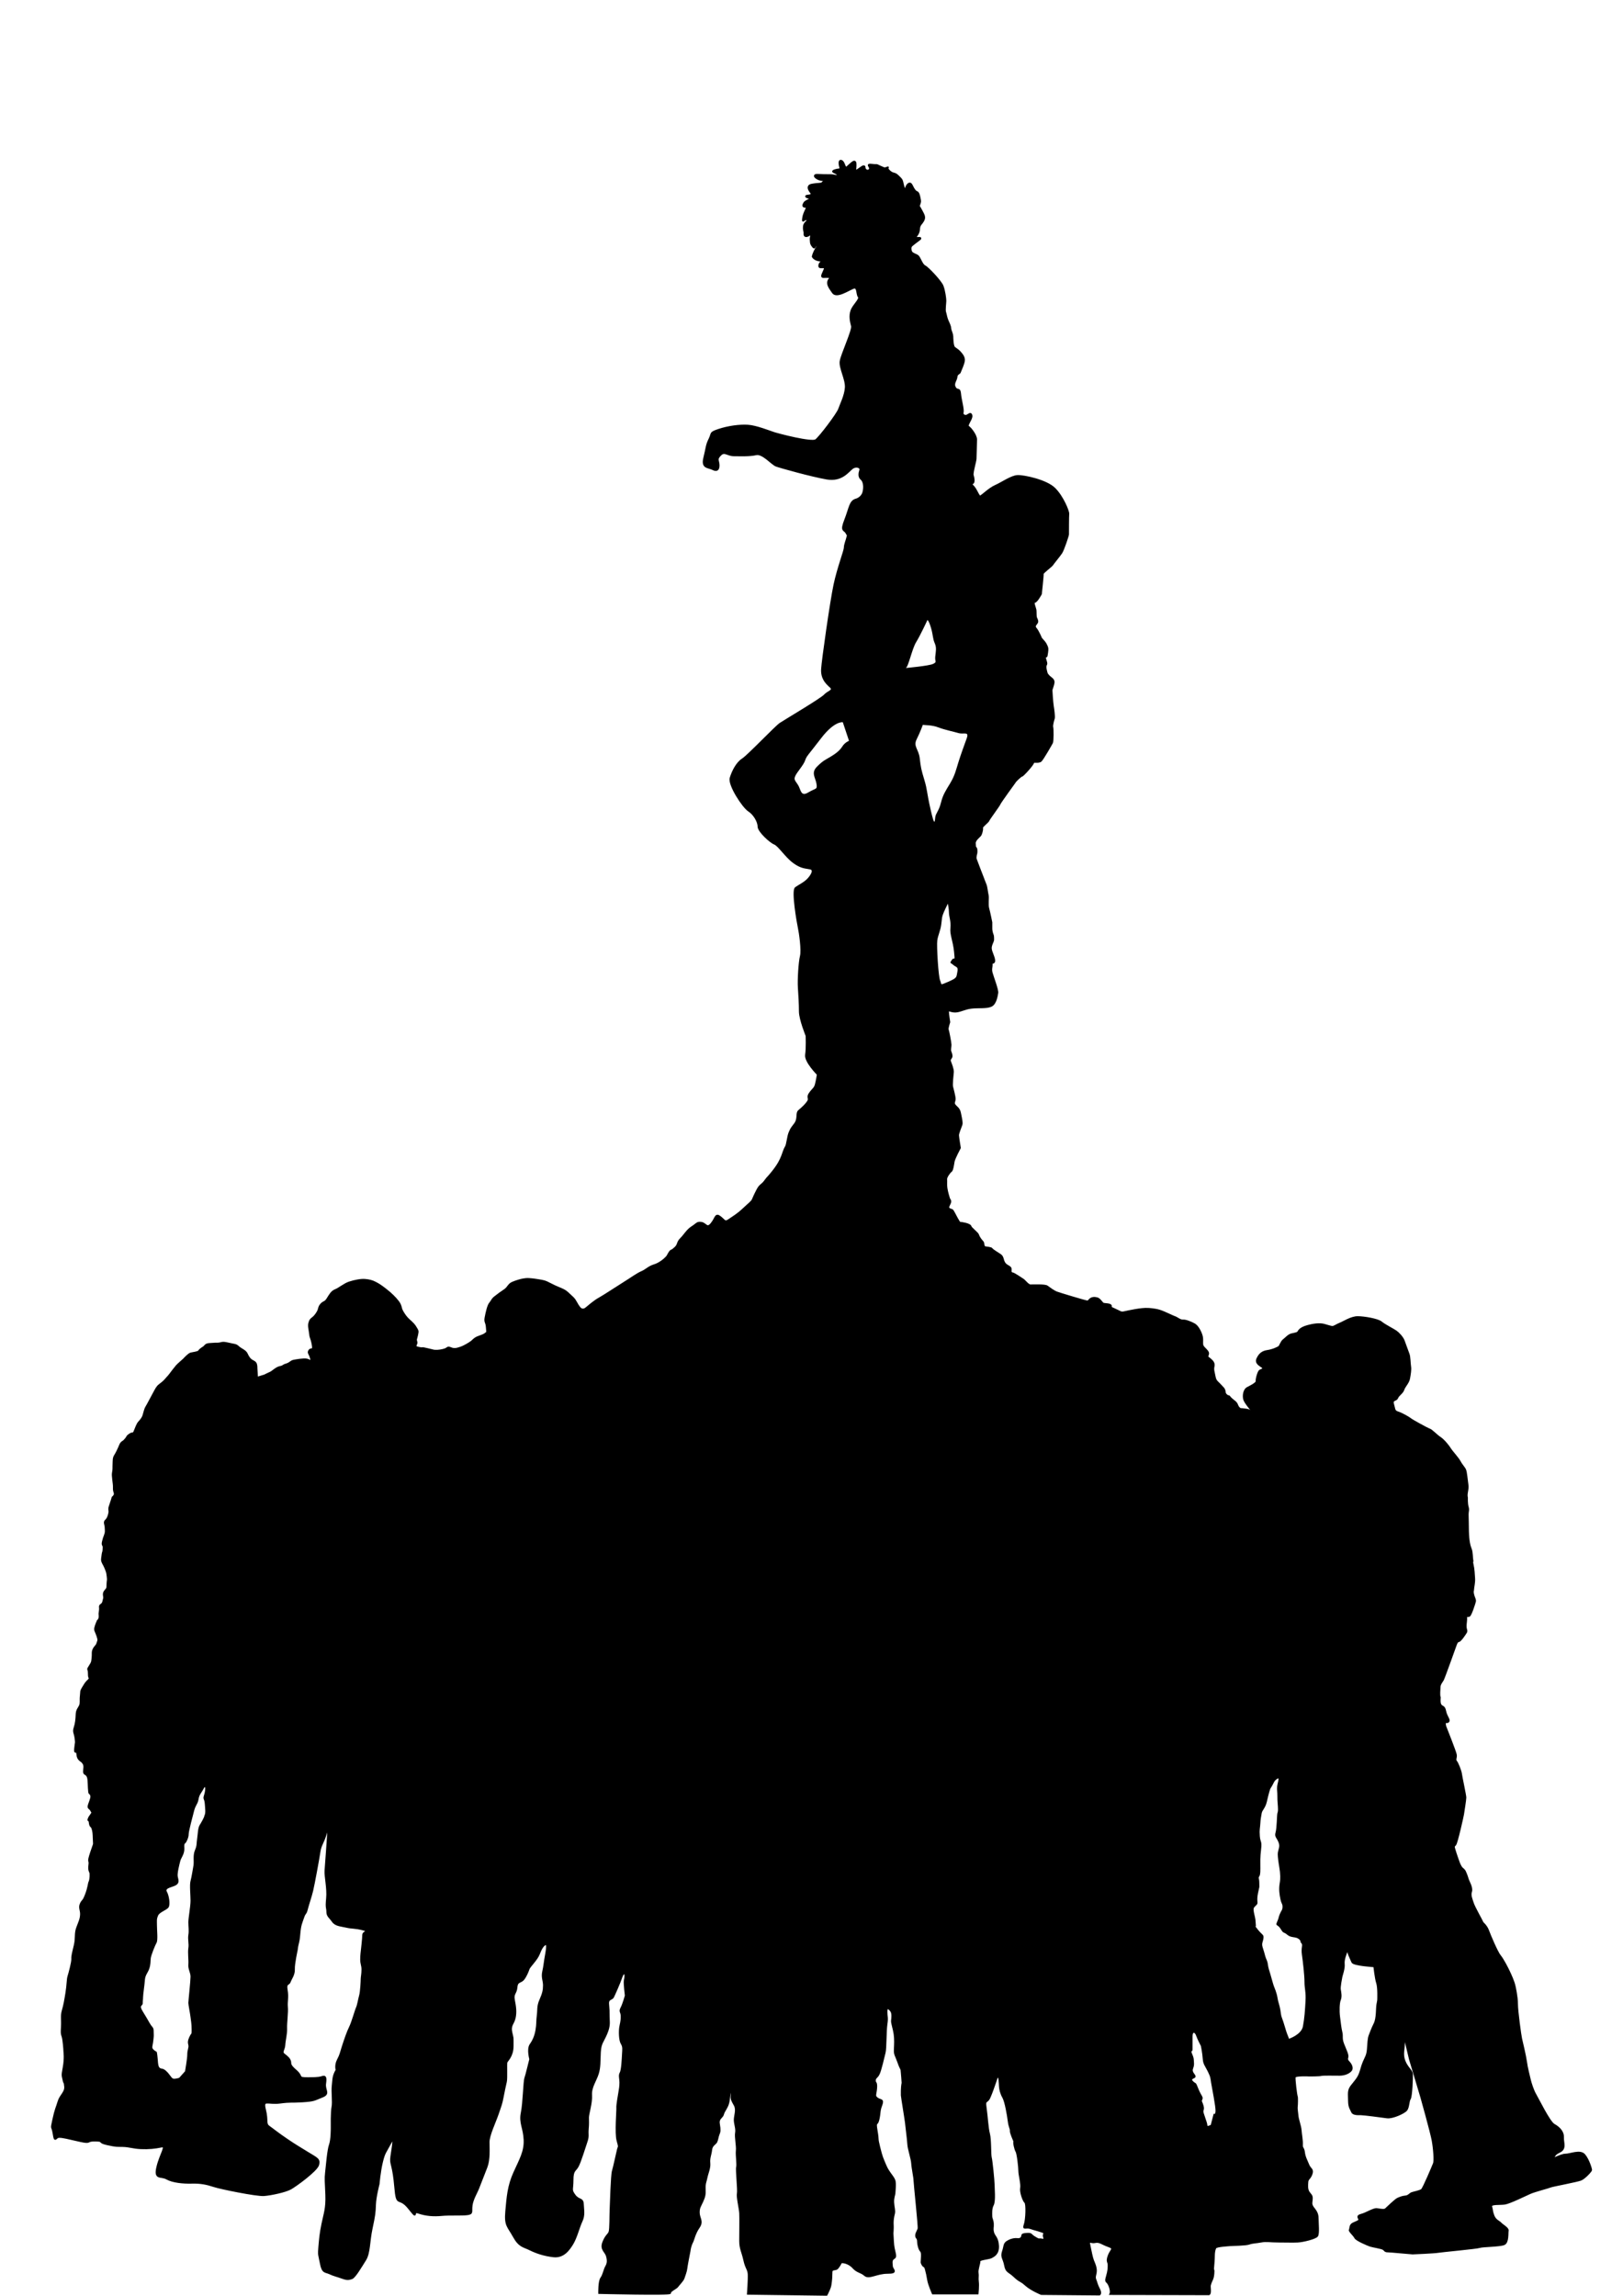 <?xml version="1.0" encoding="UTF-8" standalone="no"?>
<svg
   xmlns:dc="http://purl.org/dc/elements/1.1/"
   xmlns:cc="http://creativecommons.org/ns#"
   xmlns:rdf="http://www.w3.org/1999/02/22-rdf-syntax-ns#"
   xmlns:svg="http://www.w3.org/2000/svg"
   xmlns="http://www.w3.org/2000/svg"
   xmlns:sodipodi="http://sodipodi.sourceforge.net/DTD/sodipodi-0.dtd"
   xmlns:inkscape="http://www.inkscape.org/namespaces/inkscape"
   width="210mm"
   height="297mm"
   viewBox="0 0 210 297"
   version="1.1"
   id="svg8"
   inkscape:version="1.0.1 (3bc2e813f5, 2020-09-07)"
   sodipodi:docname="castellers.svg">
  <defs
     id="defs2">
    <inkscape:path-effect
       effect="powerclip"
       id="path-effect951"
       is_visible="true"
       lpeversion="1"
       inverse="true"
       flatten="false"
       hide_clip="false"
       message="La regla d'emplenat parell-senar al diàleg &lt;b&gt;emplenat i traç&lt;/b&gt; si el resultat després de convertir el clip en camí no està allisat." />
    <clipPath
       clipPathUnits="userSpaceOnUse"
       id="clipPath933">
      <g
         id="g949"
         style="display:none">
        <path
           style="fill:none;stroke:#000000;stroke-width:0.265px;stroke-linecap:butt;stroke-linejoin:miter;stroke-opacity:1"
           d="m 117.732,88.533 c 0.334,-0.134 0.802,-2.472 1.336,-3.341 0.535,-0.869 1.47,-2.873 1.47,-2.873 0,0 0.2,0.134 0.468,1.069 0.267,0.935 0.2,1.336 0.468,1.938 0.267,0.601 0.134,1.069 0.067,1.737 -0.067,0.668 0.267,0.668 -0.267,0.935 -0.535,0.267 -3.541,0.535 -3.541,0.535 z"
           id="path935" />
        <path
           style="fill:none;stroke:#000000;stroke-width:0.265px;stroke-linecap:butt;stroke-linejoin:miter;stroke-opacity:1"
           d="m 109.581,95.549 c 0,0 -1.069,-0.2 -2.806,2.071 -1.737,2.272 -1.871,2.272 -2.071,2.873 -0.2,0.601 -1.069,1.537 -1.27,2.005 -0.2,0.468 -0.067,0.535 0.334,1.136 0.401,0.601 0.334,1.604 1.336,1.002 1.002,-0.601 1.203,-0.334 1.069,-1.136 -0.134,-0.802 -0.735,-1.403 0.067,-2.205 0.802,-0.802 1.069,-0.869 1.737,-1.27 0.668,-0.401 1.203,-0.802 1.537,-1.336 0.334,-0.535 0.869,-0.735 0.869,-0.735 z"
           id="path937" />
        <path
           style="fill:none;stroke:#000000;stroke-width:0.265px;stroke-linecap:butt;stroke-linejoin:miter;stroke-opacity:1"
           d="m 119.937,95.883 c 0.267,0.067 1.136,0 2.005,0.334 0.869,0.334 1.938,0.535 2.606,0.735 0.668,0.2 1.403,-0.267 1.069,0.668 -0.334,0.935 -0.735,2.005 -1.069,3.074 -0.334,1.069 -0.468,1.737 -1.069,2.74 -0.601,1.002 -0.935,1.47 -1.203,2.539 -0.267,1.069 -0.668,1.336 -0.735,1.871 -0.067,0.535 -0.067,1.336 -0.601,-1.002 -0.535,-2.339 -0.401,-2.472 -0.802,-3.809 -0.401,-1.336 -0.468,-1.604 -0.601,-2.806 -0.134,-1.203 -0.869,-1.537 -0.401,-2.472 0.468,-0.935 0.802,-1.871 0.802,-1.871 z"
           id="path939" />
        <path
           style="fill:none;stroke:#000000;stroke-width:0.265px;stroke-linecap:butt;stroke-linejoin:miter;stroke-opacity:1"
           d="m 123.173,119.015 c 0,0 -0.567,1.134 -0.661,1.465 -0.095,0.331 -0.095,0.331 -0.189,1.181 -0.095,0.85 -0.425,1.417 -0.52,2.126 -0.095,0.709 0.142,4.725 0.378,5.197 0.236,0.472 -0.142,0.661 1.039,0.142 1.181,-0.52 1.039,-0.567 1.181,-1.276 0.142,-0.709 -0.142,-0.567 -0.52,-0.898 -0.378,-0.331 -0.52,-0.189 -0.189,-0.661 0.331,-0.472 0.425,0.378 0.283,-1.039 -0.142,-1.417 -0.567,-2.221 -0.472,-3.071 0.095,-0.85 -0.189,-1.512 -0.189,-1.984 0,-0.472 -0.142,-1.181 -0.142,-1.181 z"
           id="path941" />
        <path
           style="fill:none;stroke:#000000;stroke-width:0.265px;stroke-linecap:butt;stroke-linejoin:miter;stroke-opacity:1"
           d="m 167.311,265.866 c 0,0 1.604,-0.535 1.804,-1.604 0.2,-1.069 0.267,-2.071 0.334,-3.274 0.067,-1.203 -0.134,-1.604 -0.134,-2.472 0,-0.869 -0.2,-2.606 -0.334,-3.541 -0.134,-0.935 0.167,-1.236 -0.067,-1.47 -0.234,-0.234 0.033,-0.267 -0.367,-0.568 -0.401,-0.301 -0.969,-0.1 -1.47,-0.535 -0.501,-0.434 -0.434,-0.067 -0.835,-0.735 -0.401,-0.668 -0.735,-0.334 -0.468,-0.935 0.267,-0.601 0.134,-0.468 0.334,-0.969 0.2,-0.501 0.367,-0.535 0.367,-0.969 0,-0.434 -0.134,-0.334 -0.267,-0.969 -0.134,-0.635 -0.234,-1.303 -0.1,-2.071 0.134,-0.768 0.033,-1.236 0.033,-1.47 0,-0.234 -0.367,-2.005 -0.267,-2.539 0.1,-0.535 0.301,-0.768 0.067,-1.336 -0.234,-0.568 -0.535,-0.668 -0.367,-1.236 0.167,-0.568 0.167,-2.205 0.234,-2.472 0.067,-0.267 0.1,-0.234 0.067,-0.869 -0.033,-0.635 -0.067,-0.635 -0.067,-1.336 0,-0.702 -0.067,-0.768 -0.033,-1.236 0.033,-0.468 0.367,-1.27 0.033,-1.036 -0.334,0.234 -0.334,0.234 -0.601,0.768 -0.267,0.535 -0.267,0.301 -0.434,0.902 -0.167,0.601 -0.134,0.501 -0.334,1.336 -0.2,0.835 -0.601,1.036 -0.668,1.503 -0.067,0.468 -0.134,0.635 -0.167,1.27 -0.033,0.635 -0.134,0.768 -0.067,1.637 0.067,0.869 0.301,0.601 0.167,1.704 -0.134,1.102 -0.1,1.637 -0.1,2.105 0,0.468 0.033,1.169 -0.134,1.403 -0.167,0.234 0,0.167 0,0.902 0,0.735 0.067,0.134 -0.167,1.27 -0.234,1.136 0.1,1.236 -0.2,1.537 -0.301,0.301 -0.401,0.334 -0.367,0.702 0.033,0.367 0.167,0.735 0.234,1.203 l 0.067,0.869 c 0,0 -0.301,-0.267 0.267,0.434 0.568,0.702 0.768,0.601 0.702,1.102 -0.067,0.501 -0.267,0.635 -0.1,1.169 0.167,0.535 0.234,0.735 0.334,1.136 0.1,0.401 0.267,0.535 0.334,1.036 0.067,0.501 0.167,0.768 0.301,1.203 0.134,0.434 0.367,1.336 0.468,1.604 0.1,0.267 0.367,0.869 0.468,1.47 0.1,0.601 0.134,0.568 0.301,1.236 0.167,0.668 0.1,0.969 0.301,1.47 0.2,0.501 0.568,1.837 0.635,1.971 0.067,0.134 0.267,0.702 0.267,0.702 z"
           id="path943" />
        <path
           style="fill:none;stroke:#000000;stroke-width:0.265px;stroke-linecap:butt;stroke-linejoin:miter;stroke-opacity:1"
           d="m 156.766,277.151 c 0.236,-0.047 0.425,-0.142 0.425,-0.142 l 0.378,-1.465 c 0,0 0.189,0.236 0.236,-0.283 0.047,-0.52 -0.472,-3.118 -0.567,-3.685 -0.095,-0.567 -0.047,-0.709 -0.425,-1.465 -0.378,-0.756 -0.614,-0.945 -0.661,-1.654 -0.047,-0.709 -0.236,-1.654 -0.236,-1.654 0,0 -0.472,-0.898 -0.614,-1.323 -0.142,-0.425 -0.472,-0.661 -0.472,0.142 0,0.803 0,1.181 0,1.606 0,0.425 -0.283,0.047 -0.047,0.614 0.236,0.567 0.189,0.52 0.236,1.134 0.047,0.614 -0.236,0.756 -0.142,1.087 0.095,0.331 0.425,0.52 0.331,0.756 -0.095,0.236 -0.709,0.189 -0.283,0.567 0.425,0.378 0.283,0 0.661,0.945 0.378,0.945 0.661,1.039 0.52,1.37 -0.142,0.331 -0.047,0.142 0.142,0.803 0.189,0.661 -0.142,0.52 0.047,1.039 0.189,0.52 0.236,0.756 0.331,0.992 0.095,0.236 0.142,0.614 0.142,0.614 z"
           id="path945" />
        <path
           style="fill:none;stroke:#000000;stroke-width:0.265px;stroke-linecap:butt;stroke-linejoin:miter;stroke-opacity:1"
           d="m 23.718,270.914 0.756,-0.85 c 0,0 0.283,-1.654 0.283,-2.079 0,-0.425 0.047,-0.567 0.142,-0.992 0.094,-0.425 -0.236,-0.52 0.094,-1.276 0.331,-0.756 0.331,-0.283 0.331,-1.039 0,-0.756 -0.094,-1.181 -0.142,-1.606 -0.047,-0.425 -0.283,-1.606 -0.283,-1.843 0,-0.236 0.283,-2.882 0.283,-3.402 0,-0.52 -0.331,-0.945 -0.283,-1.559 0.047,-0.614 -0.094,-1.559 0,-2.126 0.094,-0.567 -0.094,-1.134 0,-1.701 0.094,-0.567 0,-1.087 0,-1.654 0,-0.567 0.283,-2.032 0.283,-2.788 0,-0.756 -0.142,-2.032 0,-2.551 0.142,-0.52 0.283,-1.465 0.378,-1.984 0.094,-0.52 -0.094,-1.323 0.189,-1.984 0.283,-0.661 0.189,-0.85 0.283,-1.465 0.094,-0.614 0.094,-1.417 0.331,-1.795 0.236,-0.378 0.614,-1.039 0.614,-1.228 0.189,-0.331 0.095,-0.898 0.047,-1.559 -0.047,-0.661 -0.283,-0.52 -0.094,-1.087 0.189,-0.567 0.236,-1.417 -0.047,-0.85 -0.283,0.567 -0.567,0.756 -0.661,1.37 -0.094,0.614 -0.378,0.756 -0.567,1.465 -0.189,0.709 -0.709,2.693 -0.709,3.024 0,0.331 -0.094,0.614 -0.283,0.992 -0.189,0.378 -0.331,0.095 -0.283,0.85 0.047,0.756 -0.425,1.276 -0.52,1.654 -0.094,0.378 -0.425,1.606 -0.331,2.032 0.094,0.425 0.236,0.803 -0.189,1.087 -0.425,0.283 -1.512,0.378 -1.228,0.85 0.283,0.472 0.472,1.654 0.236,2.032 -0.236,0.378 -1.181,0.614 -1.37,1.087 -0.189,0.472 -0.142,0.472 -0.142,1.181 0,0.709 0.142,1.984 -0.047,2.315 -0.189,0.331 -0.709,1.606 -0.756,2.032 -0.047,0.425 0,0.756 -0.189,1.323 -0.189,0.567 -0.52,0.803 -0.567,1.465 -0.047,0.661 -0.236,1.89 -0.236,2.221 0,0.331 -0.047,0.425 -0.047,0.803 0,0.378 -0.52,0.189 0,1.039 0.52,0.85 0.52,0.85 0.898,1.512 0.378,0.661 0.52,0.472 0.52,1.134 0,0.661 0.047,0.283 -0.047,1.134 -0.094,0.85 -0.283,0.898 0.094,1.228 0.378,0.331 0.331,0 0.425,0.661 0.094,0.661 0.047,1.37 0.283,1.606 0.236,0.236 0.378,0 0.85,0.425 0.472,0.425 0.661,0.898 0.898,0.992 0.236,0.095 0.803,-0.095 0.803,-0.095 z"
           id="path947" />
      </g>
      <path
         id="lpe_path-effect951"
         class="powerclip"
         d="M 2.138,17.793 H 211.531 V 304.108 H 2.138 Z M 117.732,88.533 h -2e-5 c 0,0 3.007,-0.267 3.541,-0.535 0.535,-0.267 0.2,-0.267 0.267,-0.935 0.067,-0.668 0.2,-1.136 -0.067,-1.737 -0.267,-0.601 -0.2,-1.002 -0.468,-1.938 -0.267,-0.935 -0.468,-1.069 -0.468,-1.069 0,0 -0.935,2.005 -1.47,2.873 -0.535,0.869 -1.002,3.207 -1.336,3.341 z m -8.152,7.016 c 0,0 -1.069,-0.2 -2.806,2.071 -1.737,2.272 -1.871,2.272 -2.071,2.873 -0.2,0.601 -1.069,1.537 -1.27,2.005 -0.2,0.468 -0.067,0.535 0.334,1.136 0.401,0.601 0.334,1.604 1.336,1.002 1.002,-0.601 1.203,-0.334 1.069,-1.136 -0.134,-0.802 -0.735,-1.403 0.067,-2.205 0.802,-0.802 1.069,-0.869 1.737,-1.27 0.668,-0.401 1.203,-0.802 1.537,-1.336 0.334,-0.535 0.869,-0.735 0.869,-0.735 z m 10.357,0.334 c 0,0 -0.334,0.935 -0.802,1.871 -0.468,0.935 0.267,1.27 0.401,2.472 0.134,1.203 0.2,1.47 0.601,2.806 0.401,1.336 0.267,1.47 0.802,3.809 0.535,2.339 0.535,1.537 0.601,1.002 0.067,-0.535 0.468,-0.802 0.735,-1.871 0.267,-1.069 0.601,-1.537 1.203,-2.539 0.601,-1.002 0.735,-1.67 1.069,-2.74 0.334,-1.069 0.735,-2.138 1.069,-3.074 0.334,-0.935 -0.401,-0.468 -1.069,-0.668 -0.668,-0.2 -1.737,-0.401 -2.606,-0.735 -0.869,-0.334 -1.737,-0.267 -2.005,-0.334 z m 3.236,23.132 c 0,0 -0.567,1.134 -0.661,1.465 -0.095,0.331 -0.095,0.331 -0.189,1.181 -0.095,0.85 -0.425,1.417 -0.52,2.126 -0.095,0.709 0.142,4.725 0.378,5.197 0.236,0.472 -0.142,0.661 1.039,0.142 1.181,-0.52 1.039,-0.567 1.181,-1.276 0.142,-0.709 -0.142,-0.567 -0.52,-0.898 -0.378,-0.331 -0.52,-0.189 -0.189,-0.661 0.331,-0.472 0.425,0.378 0.283,-1.039 -0.142,-1.417 -0.567,-2.221 -0.472,-3.071 0.095,-0.85 -0.189,-1.512 -0.189,-1.984 0,-0.472 -0.142,-1.181 -0.142,-1.181 z m 44.138,146.851 c 0,0 1.604,-0.535 1.804,-1.604 0.2,-1.069 0.267,-2.071 0.334,-3.274 0.067,-1.203 -0.134,-1.604 -0.134,-2.472 0,-0.869 -0.2,-2.606 -0.334,-3.541 -0.134,-0.935 0.167,-1.236 -0.067,-1.47 -0.234,-0.234 0.033,-0.267 -0.367,-0.568 -0.401,-0.301 -0.969,-0.1 -1.47,-0.535 -0.501,-0.434 -0.434,-0.067 -0.835,-0.735 -0.401,-0.668 -0.735,-0.334 -0.468,-0.935 0.267,-0.601 0.134,-0.468 0.334,-0.969 0.2,-0.501 0.367,-0.535 0.367,-0.969 0,-0.434 -0.134,-0.334 -0.267,-0.969 -0.134,-0.635 -0.234,-1.303 -0.1,-2.071 0.134,-0.768 0.033,-1.236 0.033,-1.47 0,-0.234 -0.367,-2.005 -0.267,-2.539 0.1,-0.535 0.301,-0.768 0.067,-1.336 -0.234,-0.568 -0.535,-0.668 -0.367,-1.236 0.167,-0.568 0.167,-2.205 0.234,-2.472 0.067,-0.267 0.1,-0.234 0.067,-0.869 -0.033,-0.635 -0.067,-0.635 -0.067,-1.336 0,-0.702 -0.067,-0.768 -0.033,-1.236 0.033,-0.468 0.367,-1.27 0.033,-1.036 -0.334,0.234 -0.334,0.234 -0.601,0.768 -0.267,0.535 -0.267,0.301 -0.434,0.902 -0.167,0.601 -0.134,0.501 -0.334,1.336 -0.2,0.835 -0.601,1.036 -0.668,1.503 -0.067,0.468 -0.134,0.635 -0.167,1.27 -0.033,0.635 -0.134,0.768 -0.067,1.637 0.067,0.869 0.301,0.601 0.167,1.704 -0.134,1.102 -0.1,1.637 -0.1,2.105 0,0.468 0.033,1.169 -0.134,1.403 -0.167,0.234 0,0.167 0,0.902 0,0.735 0.067,0.134 -0.167,1.27 -0.234,1.136 0.1,1.236 -0.2,1.537 -0.301,0.301 -0.401,0.334 -0.367,0.702 0.033,0.367 0.167,0.735 0.234,1.203 l 0.067,0.869 c 0,0 -0.301,-0.267 0.267,0.434 0.568,0.702 0.768,0.601 0.702,1.102 -0.067,0.501 -0.267,0.635 -0.1,1.169 0.167,0.535 0.234,0.735 0.334,1.136 0.1,0.401 0.267,0.535 0.334,1.036 0.067,0.501 0.167,0.768 0.301,1.203 0.134,0.434 0.367,1.336 0.468,1.604 0.1,0.267 0.367,0.869 0.468,1.47 0.1,0.601 0.134,0.568 0.301,1.236 0.167,0.668 0.1,0.969 0.301,1.47 0.2,0.501 0.568,1.837 0.635,1.971 0.067,0.134 0.267,0.702 0.267,0.702 z m -10.545,11.285 c 0.236,-0.047 0.425,-0.142 0.425,-0.142 l 0.378,-1.465 c 0,0 0.189,0.236 0.236,-0.283 0.047,-0.52 -0.472,-3.118 -0.567,-3.685 -0.095,-0.567 -0.047,-0.709 -0.425,-1.465 -0.378,-0.756 -0.614,-0.945 -0.661,-1.654 -0.047,-0.709 -0.236,-1.654 -0.236,-1.654 0,0 -0.472,-0.898 -0.614,-1.323 -0.142,-0.425 -0.472,-0.661 -0.472,0.142 0,0.803 0,1.181 0,1.606 0,0.425 -0.283,0.047 -0.047,0.614 0.236,0.567 0.189,0.52 0.236,1.134 0.047,0.614 -0.236,0.756 -0.142,1.087 0.095,0.331 0.425,0.52 0.331,0.756 -0.095,0.236 -0.709,0.189 -0.283,0.567 0.425,0.378 0.283,0 0.661,0.945 0.378,0.945 0.661,1.039 0.52,1.37 -0.142,0.331 -0.047,0.142 0.142,0.803 0.189,0.661 -0.142,0.52 0.047,1.039 0.189,0.52 0.236,0.756 0.331,0.992 0.095,0.236 0.142,0.614 0.142,0.614 z m -133.048,-6.237 0.756,-0.85 c 0,0 0.283,-1.654 0.283,-2.079 0,-0.425 0.047,-0.567 0.142,-0.992 0.094,-0.425 -0.236,-0.52 0.094,-1.276 0.331,-0.756 0.331,-0.283 0.331,-1.039 0,-0.756 -0.094,-1.181 -0.142,-1.606 -0.047,-0.425 -0.283,-1.606 -0.283,-1.843 0,-0.236 0.283,-2.882 0.283,-3.402 0,-0.52 -0.331,-0.945 -0.283,-1.559 0.047,-0.614 -0.094,-1.559 0,-2.126 0.094,-0.567 -0.094,-1.134 0,-1.701 0.094,-0.567 0,-1.087 0,-1.654 0,-0.567 0.283,-2.032 0.283,-2.788 0,-0.756 -0.142,-2.032 0,-2.551 0.142,-0.52 0.283,-1.465 0.378,-1.984 0.094,-0.52 -0.094,-1.323 0.189,-1.984 0.283,-0.661 0.189,-0.85 0.283,-1.465 0.094,-0.614 0.094,-1.417 0.331,-1.795 0.236,-0.378 0.614,-1.039 0.614,-1.228 0.189,-0.331 0.095,-0.898 0.047,-1.559 -0.047,-0.661 -0.283,-0.52 -0.094,-1.087 0.189,-0.567 0.236,-1.417 -0.047,-0.85 -0.283,0.567 -0.567,0.756 -0.661,1.37 -0.094,0.614 -0.378,0.756 -0.567,1.465 -0.189,0.709 -0.709,2.693 -0.709,3.024 0,0.331 -0.094,0.614 -0.283,0.992 -0.189,0.378 -0.331,0.095 -0.283,0.85 0.047,0.756 -0.425,1.276 -0.52,1.654 -0.094,0.378 -0.425,1.606 -0.331,2.032 0.094,0.425 0.236,0.803 -0.189,1.087 -0.425,0.283 -1.512,0.378 -1.228,0.85 0.283,0.472 0.472,1.654 0.236,2.032 -0.236,0.378 -1.181,0.614 -1.37,1.087 -0.189,0.472 -0.142,0.472 -0.142,1.181 0,0.709 0.142,1.984 -0.047,2.315 -0.189,0.331 -0.709,1.606 -0.756,2.032 -0.047,0.425 0,0.756 -0.189,1.323 -0.189,0.567 -0.52,0.803 -0.567,1.465 -0.047,0.661 -0.236,1.89 -0.236,2.221 0,0.331 -0.047,0.425 -0.047,0.803 0,0.378 -0.52,0.189 0,1.039 0.52,0.85 0.52,0.85 0.898,1.512 0.378,0.661 0.52,0.472 0.52,1.134 0,0.661 0.047,0.283 -0.047,1.134 -0.094,0.85 -0.283,0.898 0.094,1.228 0.378,0.331 0.331,0 0.425,0.661 0.094,0.661 0.047,1.37 0.283,1.606 0.236,0.236 0.378,0 0.85,0.425 0.472,0.425 0.661,0.898 0.898,0.992 0.236,0.095 0.803,-0.095 0.803,-0.095 z" />
    </clipPath>
  </defs>
  <sodipodi:namedview
     id="base"
     pagecolor="#ffffff"
     bordercolor="#666666"
     borderopacity="1.0"
     inkscape:pageopacity="0.0"
     inkscape:pageshadow="2"
     inkscape:zoom="0.49497475"
     inkscape:cx="598.55785"
     inkscape:cy="674.64154"
     inkscape:document-units="mm"
     inkscape:current-layer="layer2"
     inkscape:document-rotation="0"
     showgrid="false"
     inkscape:window-width="1920"
     inkscape:window-height="1017"
     inkscape:window-x="-8"
     inkscape:window-y="-8"
     inkscape:window-maximized="1" />
  <g
     inkscape:groupmode="layer"
     id="layer2"
     inkscape:label="Capa 2">
    <path
       style="fill:#000000;stroke:#000000;stroke-width:0.265px;stroke-linecap:butt;stroke-linejoin:miter;stroke-opacity:1"
       d="m 106.373,141.118 c 0,0 -1.67,-1.67 -1.537,-2.539 0.134,-0.869 0.067,-2.472 0.067,-2.472 0,0 -0.869,-2.138 -0.869,-3.14 0,-1.002 -0.067,-2.071 -0.134,-3.074 -0.067,-1.002 0.067,-3.274 0.267,-4.076 0.2,-0.802 -0.134,-3.074 -0.267,-3.675 -0.134,-0.601 -0.869,-4.811 -0.401,-5.145 0.468,-0.334 1.203,-0.668 1.67,-1.203 0.468,-0.535 0.802,-1.203 0.2,-1.336 -0.601,-0.134 -1.136,-0.067 -2.138,-0.802 -1.002,-0.735 -1.938,-2.205 -2.472,-2.405 -0.535,-0.2 -2.071,-1.604 -2.071,-2.205 0,-0.601 -0.535,-1.604 -1.27,-2.071 -0.735,-0.468 -2.606,-3.341 -2.339,-4.21 0.267,-0.869 0.802,-1.938 1.537,-2.405 0.735,-0.468 4.276,-4.209 4.878,-4.61 0.601,-0.401 5.345,-3.207 5.746,-3.675 0.401,-0.468 1.336,-0.601 0.735,-1.136 -0.601,-0.535 -1.136,-1.136 -1.069,-2.272 0.067,-1.136 1.136,-8.686 1.604,-10.891 0.468,-2.205 1.336,-4.41 1.336,-4.811 0,-0.401 0.267,-1.002 0.334,-1.336 0.067,-0.334 0.134,-0.134 -0.134,-0.601 -0.267,-0.468 -0.735,-0.134 -0.134,-1.67 0.601,-1.537 0.601,-2.405 1.403,-2.606 0,0 0.735,-0.2 0.935,-0.935 0.2,-0.735 0.067,-1.47 -0.267,-1.737 -0.334,-0.267 -0.267,-0.735 -0.134,-1.136 0.134,-0.401 -0.535,-0.668 -1.069,-0.267 -0.535,0.401 -1.336,1.67 -3.274,1.336 -1.938,-0.334 -6.014,-1.47 -6.548,-1.67 -0.535,-0.2 -1.737,-1.67 -2.606,-1.47 -0.869,0.2 -2.071,0.134 -2.873,0.134 -0.802,0 -1.203,-0.601 -1.737,-0.067 -0.535,0.535 -0.334,0.668 -0.267,1.136 0.067,0.468 0,1.069 -0.668,0.735 -0.668,-0.334 -1.47,-0.134 -1.136,-1.47 0.334,-1.336 0.267,-1.604 0.668,-2.405 0.401,-0.802 0,-0.802 1.203,-1.203 1.203,-0.401 2.673,-0.601 3.742,-0.535 1.069,0.067 2.74,0.735 3.341,0.935 0.601,0.2 4.944,1.336 5.479,0.935 0.535,-0.401 2.806,-3.408 3.007,-4.009 0.2,-0.601 0.802,-1.737 0.869,-2.806 0.067,-1.069 -0.802,-2.539 -0.668,-3.408 0.134,-0.869 1.604,-4.009 1.47,-4.544 -0.134,-0.535 -0.334,-1.27 -0.067,-2.005 0.267,-0.735 1.203,-1.47 0.935,-1.804 -0.267,-0.334 -0.067,-1.403 -0.735,-1.136 -0.668,0.267 -2.138,1.27 -2.606,0.601 -0.468,-0.668 -0.702,-1.002 -0.601,-1.437 0.1,-0.434 0.635,-0.468 0.067,-0.568 -0.568,-0.1 -1.036,0.2 -0.802,-0.367 0.234,-0.568 0.468,-0.869 0.134,-0.902 -0.334,-0.033 -0.668,0.134 -0.535,-0.334 0.134,-0.468 0.869,-0.468 0.1,-0.535 -0.768,-0.067 -0.969,-0.501 -0.969,-0.501 0.219,-1.006 1.136,-1.871 0.601,-1.604 -0.535,0.267 -0.301,0.635 -0.601,0.267 -0.301,-0.367 -0.234,-0.568 -0.267,-0.869 -0.033,-0.301 0.267,-0.935 -0.167,-0.635 -0.434,0.301 -0.668,0.2 -0.635,-0.134 0.033,-0.334 -0.134,-0.401 -0.067,-0.969 0.067,-0.568 0.802,-0.702 0.367,-0.869 -0.434,-0.167 -0.568,0.568 -0.468,-0.2 0.1,-0.768 0.702,-1.437 0.367,-1.437 -0.334,0 -0.468,-0.067 -0.234,-0.468 0.234,-0.401 1.236,-0.501 0.668,-0.668 -0.568,-0.167 -0.535,-0.267 -0.1,-0.301 0.434,-0.033 0.401,-0.301 0.401,-0.301 0,0 -0.902,-0.935 0,-1.102 0.902,-0.167 1.236,-0.067 1.37,-0.234 0.134,-0.167 0.535,-0.401 -0.033,-0.401 -0.568,0 -1.47,-0.702 -0.501,-0.635 0.969,0.067 1.604,0 1.938,0.067 0.334,0.067 0.902,0.2 0.601,-0.134 -0.301,-0.334 -0.969,-0.334 -0.367,-0.535 0.601,-0.2 0.802,0.033 0.668,-0.468 -0.134,-0.501 -0.1,-0.869 0.167,-0.735 0.267,0.134 0.334,0.601 0.501,0.835 0.167,0.234 -0.134,0.234 0.301,-0.1 0.434,-0.334 0.969,-1.036 1.002,-0.367 0.033,0.668 -0.2,1.102 0.234,0.835 0.434,-0.267 0.935,-0.768 0.935,-0.367 0,0.401 0.535,0.601 0.702,0.234 0.167,-0.367 -0.568,-0.668 0.267,-0.568 0.835,0.1 0.367,-0.1 1.069,0.234 0.702,0.334 0.601,0.2 0.902,0.134 0.301,-0.067 -0.267,-0.1 0.234,0.401 0.501,0.501 0.702,0.234 1.102,0.635 0.401,0.401 0.535,0.434 0.635,0.935 0.1,0.501 0.334,1.236 0.468,0.702 0.134,-0.535 0.501,-0.835 0.702,-0.434 0.2,0.401 0.267,0.535 0.468,0.768 0.2,0.234 0.367,0 0.535,0.735 0.167,0.735 0.1,0.668 0,1.002 -0.1,0.334 -0.1,0.1 0.234,0.735 0.334,0.635 0.535,0.902 0.267,1.37 -0.267,0.468 -0.501,0.501 -0.535,1.069 -0.033,0.568 -0.301,0.802 -0.468,1.069 -0.167,0.267 1.036,-0.1 0.501,0.301 -0.535,0.401 -0.668,0.501 -0.869,0.668 -0.2,0.167 -0.334,0.267 -0.234,0.768 0.1,0.501 0.768,0.468 1.002,0.802 0.234,0.334 0.468,1.069 0.835,1.236 0.367,0.167 2.038,1.938 2.272,2.539 0.234,0.601 0.367,1.604 0.367,1.904 0,0.301 -0.134,1.169 -0.033,1.47 0.1,0.301 0.134,0.668 0.301,1.069 0.167,0.401 0.334,0.668 0.367,1.036 0.033,0.367 0.234,0.568 0.267,1.069 v -1e-6 c 0,0 -4e-5,1.236 0.267,1.437 0.267,0.2 0.501,0.334 0.735,0.601 0.234,0.267 0.468,0.535 0.501,0.935 0.033,0.401 -0.501,1.503 -0.535,1.637 -0.033,0.134 -0.401,0.167 -0.434,0.601 -0.033,0.434 -0.501,0.835 -0.2,1.37 0.301,0.535 0.601,0 0.668,0.802 0.067,0.802 0.434,2.005 0.334,2.405 -0.1,0.401 0.334,0.535 0.568,0.434 0.234,-0.1 0.501,-0.434 0.568,0 0.067,0.434 -0.702,1.236 -0.401,1.437 0.301,0.2 1.002,1.102 1.002,1.637 0,0.535 -0.067,2.238 -0.067,2.506 0,0.267 -0.468,1.837 -0.367,2.138 0.1,0.301 0.2,0.869 0,1.002 -0.2,0.134 -0.568,-0.167 -0.033,0.334 0.535,0.501 0.768,1.503 1.036,1.403 0.267,-0.1 1.136,-1.002 1.971,-1.37 0.835,-0.367 2.038,-1.236 2.84,-1.27 0.802,-0.033 3.708,0.568 4.777,1.637 1.069,1.069 1.804,2.94 1.771,3.241 -0.033,0.301 -0.033,2.539 -0.033,2.673 0,0.134 -0.601,1.971 -0.869,2.372 -0.267,0.401 -1.102,1.403 -1.169,1.537 -0.067,0.134 -1.27,1.036 -1.236,1.169 0.033,0.134 -0.234,2.606 -0.234,2.606 0,0 -0.568,1.069 -0.835,1.036 -0.267,-0.033 0.1,0.835 0.134,1.036 0.033,0.2 0,0.835 0.067,1.002 0.067,0.167 0.234,0.434 0.134,0.635 -0.1,0.2 -0.468,0.434 -0.167,0.768 0.301,0.334 0.702,1.303 0.702,1.303 0,0 0.468,0.501 0.535,0.635 0.067,0.134 0.234,0.401 0.267,0.635 0.033,0.234 -0.067,0.768 -0.1,0.969 -0.033,0.2 -0.301,-0.067 -0.2,0.334 0.1,0.401 0.167,0.501 0.167,0.668 0,0.167 -0.2,0.2 -0.067,0.802 0.134,0.601 0.134,0.535 0.367,0.802 0.234,0.267 0.702,0.434 0.635,0.869 -0.067,0.434 -0.267,0.802 -0.267,1.002 0,0.2 0.1,1.604 0.167,2.005 0.067,0.401 0.2,1.403 0.134,1.604 -0.067,0.2 -0.267,0.902 -0.2,1.136 0.067,0.234 0.067,1.804 -0.033,2.005 -0.1,0.2 -1.169,2.071 -1.437,2.339 -0.267,0.267 -1.102,0.033 -1.002,0.2 0.1,0.167 -1.336,1.737 -1.47,1.737 -0.134,0 -0.902,0.735 -0.935,0.869 0,0 -1.871,2.572 -1.938,2.773 -0.067,0.2 -1.37,1.938 -1.437,2.138 -0.067,0.2 -0.902,0.802 -0.835,0.969 0.067,0.167 -0.1,0.802 -0.234,0.969 -0.134,0.167 -0.735,0.601 -0.702,1.036 0.033,0.434 0,0.468 0.134,0.601 0.134,0.134 0.067,0.668 0.067,0.668 0,0 -0.167,0.501 -0.067,0.802 0.1,0.301 0.869,2.272 0.869,2.272 0,0 0.301,0.802 0.401,1.036 0.1,0.234 0.2,1.102 0.267,1.37 0.067,0.267 -0.067,1.203 0.067,1.67 0.134,0.468 0.401,1.804 0.401,1.804 v 0.835 c 0,0.234 0.1,0.635 0.167,0.768 0.067,0.134 0.067,0.401 0.067,0.635 0,0.234 -0.367,0.735 -0.301,1.203 0.067,0.468 0.367,0.935 0.434,1.437 0.067,0.501 -0.367,0.2 -0.334,0.535 0.033,0.334 -0.134,0.601 0,1.102 0.134,0.501 0.802,2.238 0.735,2.606 -0.067,0.367 -0.2,1.403 -0.802,1.67 -0.601,0.267 -1.57,0.134 -2.506,0.234 -0.935,0.1 -1.503,0.501 -2.138,0.501 -0.635,0 -0.935,-0.334 -0.935,0 0,0.334 0.167,1.37 0.167,1.37 0,0 -0.267,0.802 -0.2,0.969 0.067,0.167 0.367,1.704 0.367,1.971 0,0.267 -0.1,0.635 -0.033,0.835 0.067,0.2 0.234,0.568 0.134,0.768 -0.1,0.2 -0.267,0.301 -0.167,0.568 0.1,0.267 0.401,1.002 0.367,1.37 -0.033,0.367 -0.167,1.57 -0.1,1.871 0.067,0.301 0.334,1.236 0.334,1.604 0,0.367 -0.301,0.535 0.134,0.935 0.434,0.401 0.501,0.568 0.601,1.102 0.1,0.535 0.234,1.036 0.134,1.303 -0.1,0.267 -0.434,1.102 -0.434,1.336 0,0.234 0.234,1.637 0.234,1.637 0,0 -0.735,1.37 -0.802,1.771 -0.067,0.401 -0.167,1.136 -0.334,1.236 -0.167,0.1 -0.668,0.768 -0.635,1.069 0.033,0.301 -0.033,0.601 0.033,1.102 0.067,0.501 0.267,1.169 0.334,1.37 0.067,0.2 0.267,0.267 0.1,0.635 -0.167,0.367 -0.334,0.601 0,0.768 0.334,0.167 0.267,0 0.468,0.334 0.2,0.334 0.735,1.47 0.869,1.437 0.134,-0.033 1.27,0.167 1.336,0.434 0.067,0.267 0.935,0.869 1.002,1.136 0.067,0.267 0.401,0.702 0.568,0.869 0.167,0.167 0.067,0.635 0.301,0.702 0.234,0.067 0.802,0.067 0.902,0.234 0.1,0.167 0.869,0.601 1.136,0.802 0.267,0.2 0.301,0.635 0.367,0.768 0.067,0.134 0.134,0.367 0.468,0.568 0.334,0.2 0.468,0.267 0.468,0.468 0,0.2 -0.067,0.501 0.2,0.535 0.267,0.033 1.136,0.668 1.37,0.802 0.234,0.134 0.668,0.768 1.002,0.768 0.334,0 1.871,-0.067 2.138,0.134 0.267,0.2 0.869,0.635 1.203,0.768 0.334,0.134 3.775,1.169 3.976,1.169 0.2,0 0.134,0 0.367,-0.234 0.234,-0.234 0.568,-0.267 0.935,-0.167 0.367,0.1 0.601,0.635 0.802,0.702 0.2,0.067 0.902,0.033 0.969,0.267 0.067,0.234 -0.401,0.067 0.434,0.434 0.835,0.367 0.835,0.501 1.303,0.401 0.468,-0.1 2.205,-0.501 3.107,-0.434 0,0 0.835,0.033 1.47,0.234 0.635,0.2 1.737,0.768 1.971,0.835 0.234,0.067 0.702,0.468 1.036,0.434 0.334,-0.033 1.036,0.234 1.503,0.501 0.468,0.267 0.902,1.203 0.969,1.67 0.067,0.468 -0.067,0.935 0.134,1.203 0.2,0.267 0.535,0.501 0.635,0.768 0.1,0.267 -0.234,0.468 0.033,0.668 0.267,0.2 0.668,0.501 0.702,0.835 0.033,0.334 -0.134,0.434 0,1.002 0.134,0.568 0.134,0.969 0.434,1.27 0.301,0.301 0.568,0.568 0.802,0.835 0.234,0.267 0.167,0.535 0.234,0.668 0.067,0.134 0.234,0.334 0.434,0.367 0.2,0.033 0,0 0.367,0.334 0.367,0.334 0.635,0.434 0.768,0.802 0.134,0.367 0.367,0.535 0.501,0.535 0.134,0 0.1,0 0.635,0.067 0.535,0.067 0.535,0.2 0.735,0.434 0.2,0.234 0.434,0.568 0.434,0.267 0,-0.301 -1.303,-1.503 -1.403,-2.172 -0.1,-0.668 0.167,-1.169 0.401,-1.303 0.234,-0.134 1.27,-0.601 1.236,-0.902 -0.033,-0.301 0.234,-1.27 0.434,-1.37 0.2,-0.1 0.635,-0.234 0.334,-0.468 -0.301,-0.234 -0.935,-0.501 -0.668,-1.069 0.267,-0.568 0.601,-0.902 1.303,-1.002 0.702,-0.1 1.37,-0.434 1.503,-0.535 0.134,-0.1 0.301,-0.668 0.568,-0.869 0.267,-0.2 0.635,-0.635 1.002,-0.735 0.367,-0.1 0.735,-0.134 0.869,-0.267 0.134,-0.134 0.167,-0.535 1.303,-0.835 1.136,-0.301 1.737,-0.234 2.105,-0.134 0.367,0.1 0.768,0.234 1.002,0.267 0.234,0.033 0.601,-0.267 1.036,-0.434 0.434,-0.167 1.437,-0.835 2.272,-0.835 0.835,0 2.606,0.301 3.04,0.668 0.434,0.367 1.57,0.935 1.904,1.169 0.334,0.234 0.835,0.768 1.002,1.203 0.167,0.434 0.501,1.403 0.635,1.737 0.134,0.334 0.134,1.203 0.2,1.604 0.067,0.401 -0.033,0.969 -0.134,1.537 -0.1,0.568 -0.601,1.002 -0.735,1.437 -0.134,0.434 -0.668,0.702 -0.802,1.069 -0.134,0.367 -0.735,0.167 -0.535,0.835 0.2,0.668 0.1,0.902 0.635,1.069 0.535,0.167 1.437,0.702 1.637,0.869 0.2,0.167 2.138,1.236 2.439,1.336 0.301,0.1 0.902,0.768 1.37,1.069 0.468,0.301 1.102,1.102 1.303,1.437 0.2,0.334 1.036,1.236 1.236,1.637 0.2,0.401 0.568,0.768 0.702,1.069 0.134,0.301 0.2,1.236 0.301,1.904 0.1,0.668 -0.2,1.136 -0.067,1.704 0,0 -0.033,0.735 0.1,1.203 0.134,0.468 -0.033,0.434 0,1.203 0.033,0.768 0,0.601 0.033,1.904 0.033,1.303 0.2,1.938 0.367,2.339 0.167,0.401 0.134,1.136 0.2,1.437 0.067,0.301 -0.1,0.033 0.033,0.568 0.134,0.535 0.167,1.27 0.2,1.804 0.033,0.535 -0.134,1.169 -0.134,1.403 0,0.234 -0.1,0.167 0,0.635 0.1,0.468 0.301,0.668 0.234,0.935 -0.067,0.267 -0.535,1.737 -0.735,1.837 -0.2,0.1 -0.434,-0.1 -0.401,0.234 0.033,0.334 -0.067,0.735 -0.067,1.102 0,0.367 0.1,0.501 0.1,0.635 0,0.134 -0.134,0.301 -0.134,0.301 0,0 -0.635,1.002 -0.869,1.002 -0.234,0 -0.401,0.568 -0.401,0.568 0,0 -1.503,4.209 -1.637,4.443 -0.134,0.234 -0.434,0.568 -0.434,0.969 0,0.401 -0.1,0.969 0.033,1.336 0,0 -0.1,0.735 0.134,1.002 0.234,0.267 0.434,0.1 0.568,0.768 0.134,0.668 0.535,1.036 0.434,1.27 -0.1,0.234 -0.501,0.033 -0.501,0.167 0,0.134 0.067,0.501 0.067,0.501 0,0 1.303,3.274 1.37,3.675 0.067,0.401 -0.167,0.635 0.033,0.869 0.2,0.234 0.601,1.27 0.635,1.604 0.033,0.334 0.568,2.773 0.568,3.074 0,0.301 -0.267,1.938 -0.301,2.172 -0.033,0.234 -0.802,3.675 -1.002,3.909 -0.2,0.234 -0.234,0.2 -0.134,0.568 0.1,0.367 0.234,0.735 0.367,1.136 0.134,0.401 0.301,0.902 0.501,1.203 0.2,0.301 0.367,0.267 0.535,0.635 0.167,0.367 0.301,0.768 0.367,1.002 0.067,0.234 0.568,1.036 0.401,1.537 -0.167,0.501 0.067,0.969 0.234,1.503 0.167,0.535 1.203,2.339 1.27,2.539 0,0 0.501,0.434 0.702,1.002 0.2,0.568 1.169,2.84 1.537,3.274 0.367,0.434 0.969,1.604 1.169,2.038 0.2,0.434 0.601,1.27 0.735,1.938 0,0 0.301,1.303 0.301,2.238 0,0.935 0.434,4.076 0.535,4.51 0.1,0.434 0.535,2.238 0.635,3.007 0.1,0.768 0.367,1.737 0.468,2.205 0.1,0.468 0.434,1.503 0.735,2.005 0.301,0.501 1.804,3.575 2.405,3.909 0.601,0.334 1.203,0.869 1.169,1.604 -0.033,0.735 0.401,1.47 -0.434,1.871 -0.835,0.401 -0.535,0.568 -0.869,0.702 -0.334,0.134 -1.403,0.334 -0.768,0.401 0.635,0.067 1.771,-0.702 2.405,-0.702 0.635,0 1.904,-0.601 2.439,0.033 0.535,0.635 0.869,1.804 0.869,1.938 0,0.134 -0.835,1.036 -1.303,1.236 -0.468,0.2 -3.742,0.802 -3.942,0.902 -0.2,0.1 -2.038,0.568 -2.639,0.835 -0.601,0.267 -2.639,1.27 -3.274,1.37 -0.635,0.1 -1.904,-0.067 -1.771,0.401 0.134,0.468 0.067,0.601 0.301,1.203 0.234,0.601 0.735,0.735 0.935,0.969 0.2,0.234 0.969,0.635 0.902,0.935 -0.067,0.301 0.067,1.503 -0.468,1.737 -0.535,0.234 -2.773,0.234 -3.14,0.367 -0.367,0.134 -5.112,0.568 -5.412,0.635 -0.301,0.067 -3.107,0.2 -3.274,0.2 -0.167,0 -2.873,-0.267 -3.241,-0.267 -0.367,0 -0.334,-0.2 -0.601,-0.334 -0.267,-0.134 -1.336,-0.301 -1.637,-0.401 -0.301,-0.1 -1.804,-0.735 -1.938,-1.036 -0.134,-0.301 -0.802,-0.869 -0.702,-1.002 0.1,-0.134 0,-0.601 0.401,-0.802 0.401,-0.2 0.802,-0.301 0.835,-0.501 0.033,-0.2 -0.434,-0.468 0.234,-0.635 0.668,-0.167 1.604,-0.802 2.038,-0.735 0.434,0.067 0.969,0.167 1.136,0 0.167,-0.167 1.303,-1.236 1.537,-1.336 0.234,-0.1 0.568,-0.267 1.002,-0.301 0.434,-0.033 0.568,-0.334 0.835,-0.434 0.267,-0.1 1.069,-0.234 1.303,-0.434 0.234,-0.2 1.437,-3.074 1.57,-3.408 0.134,-0.334 0.033,-1.871 -0.167,-2.973 -0.2,-1.102 -1.47,-5.613 -1.47,-5.613 l -1.47,-4.911 c 0,0 -0.835,-3.608 -0.869,-3.341 -0.033,0.267 0.067,0.568 0.067,1.303 0,0.735 -0.267,1.403 0.067,2.272 0.334,0.869 0.935,1.236 0.969,1.67 0.033,0.434 -0.067,2.907 -0.267,3.207 -0.2,0.301 -0.167,1.069 -0.434,1.437 -0.267,0.367 -1.804,1.069 -2.506,0.969 -0.702,-0.1 -3.007,-0.401 -3.374,-0.401 -0.367,0 -1.002,0.033 -1.136,-0.301 -0.134,-0.334 -0.401,-0.568 -0.401,-1.437 0,-0.869 -0.134,-1.303 0.301,-1.871 0.434,-0.568 0.869,-1.002 1.102,-1.637 0.234,-0.635 0.234,-0.869 0.501,-1.503 0.267,-0.635 0.468,-0.835 0.535,-1.637 0.067,-0.802 0.067,-1.403 0.234,-1.804 0.167,-0.401 0.267,-0.768 0.635,-1.503 0.367,-0.735 0.267,-2.038 0.367,-2.506 0.1,-0.468 0.1,-0.601 0.1,-0.601 0,0 0.067,-1.57 -0.134,-2.172 -0.2,-0.601 -0.367,-2.172 -0.367,-2.172 0,0 -2.673,-0.167 -2.84,-0.535 -0.167,-0.367 -0.568,-1.236 -0.568,-1.47 0,-0.234 0.067,-0.768 -0.1,-0.234 -0.167,0.535 -0.535,1.336 -0.468,1.938 0.067,0.601 -0.267,1.47 -0.301,1.67 -0.033,0.2 -0.267,1.303 -0.2,1.67 0.067,0.367 0.167,0.902 0,1.303 -0.167,0.401 -0.2,1.437 -0.1,2.205 0.1,0.768 0.167,1.47 0.301,2.005 0.134,0.535 -0.067,0.768 0.234,1.537 0.301,0.768 0.635,1.403 0.535,1.704 -0.1,0.301 0.033,0.468 0.2,0.635 0.167,0.167 0.535,0.702 0.267,1.036 -0.267,0.334 -0.835,0.568 -1.47,0.568 -0.635,0 -2.205,-0.033 -2.372,0.033 -0.167,0.067 -1.537,0.067 -1.537,0.067 0,0 -1.837,-0.1 -1.904,0.2 -0.067,0.301 0.2,2.372 0.267,2.506 0.067,0.134 0.033,1.136 0,1.37 -0.033,0.234 0.067,0.735 0.1,1.169 0.033,0.434 0.367,1.336 0.401,1.837 0.033,0.501 0.2,1.37 0.167,1.871 -0.033,0.501 0.2,0.401 0.267,1.002 0.067,0.601 0.334,1.069 0.568,1.637 0.234,0.568 0.635,0.535 0.401,1.169 -0.234,0.635 -0.501,0.568 -0.535,1.036 -0.033,0.468 -0.067,0.935 0.167,1.303 0.234,0.367 0.468,0.401 0.401,0.969 -0.067,0.568 -0.1,0.702 0.301,1.203 0.401,0.501 0.468,0.835 0.468,1.336 0,0.501 0.134,1.837 -0.067,2.138 -0.2,0.301 -1.804,0.702 -2.506,0.735 -0.702,0.033 -1.27,0 -2.439,0 -1.169,0 -1.604,-0.134 -2.305,0 -0.702,0.134 -1.069,0.1 -1.537,0.267 -0.468,0.167 -2.138,0.167 -2.472,0.2 -0.334,0.033 -1.771,0.1 -1.904,0.334 -0.134,0.234 -0.2,0.635 -0.2,1.069 0,0.434 -0.067,1.169 -0.1,1.57 -0.033,0.401 0.1,0.033 0.033,0.735 -0.067,0.702 -0.2,0.735 -0.367,1.203 -0.167,0.468 -0.067,0.468 -0.067,1.002 0,0.535 -0.2,0.434 -0.2,0.434 l -12.662,-0.033 c 0,0 0.167,-0.334 -0.134,-1.069 -0.301,-0.735 -0.568,-0.334 -0.334,-1.136 0.234,-0.802 0.234,-1.102 0.234,-1.537 0,-0.434 -0.267,-0.401 0,-1.169 0.267,-0.768 0.869,-0.969 0,-1.27 -0.869,-0.301 -1.169,-0.668 -1.771,-0.535 -0.601,0.134 -0.902,-0.401 -0.735,0.434 0.167,0.835 0.334,1.637 0.468,1.971 0.134,0.334 0.367,0.802 0.367,1.303 0,0.501 -0.234,0.768 -0.067,1.169 0.167,0.401 0.167,0.635 0.468,1.203 0.301,0.568 0.067,0.702 0.067,0.702 l -7.517,-0.067 c 0,0 -1.303,-0.535 -2.005,-1.169 -0.702,-0.635 -0.735,-0.401 -1.47,-1.102 -0.735,-0.702 -1.036,-0.535 -1.203,-1.437 -0.167,-0.902 -0.535,-1.036 -0.267,-1.804 0.267,-0.768 0.067,-1.002 0.735,-1.336 0.958,-0.479 1.27,-0.033 1.604,-0.367 0.334,-0.334 -0.134,-0.468 0.635,-0.535 0.768,-0.067 0.535,0.1 1.036,0.401 0.501,0.301 0.535,0.334 0.735,0.301 0.2,-0.033 0.768,0.267 0.568,-0.301 -0.2,-0.568 0.434,-0.468 -0.334,-0.735 -0.768,-0.267 -0.735,-0.2 -1.403,-0.434 -0.668,-0.234 -1.002,0.234 -0.768,-0.434 0.234,-0.668 0.301,-2.706 0.067,-2.907 -0.234,-0.2 -0.635,-1.336 -0.535,-1.837 0.1,-0.501 -0.234,-1.704 -0.234,-2.205 0,-0.501 -0.2,-2.272 -0.367,-2.539 -0.167,-0.267 -0.367,-1.169 -0.267,-1.303 0,0 -0.501,-1.102 -0.468,-1.37 0.033,-0.267 -0.167,-0.434 -0.267,-1.236 -0.1,-0.802 -0.401,-2.539 -0.702,-3.074 -0.301,-0.535 -0.401,-1.002 -0.434,-1.403 -0.033,-0.401 -0.033,-1.47 -0.267,-1.303 -0.234,0.167 -0.134,0.1 -0.401,0.835 -0.267,0.735 -0.367,1.102 -0.702,1.871 -0.334,0.768 -0.668,0.2 -0.501,1.336 0.167,1.136 0.234,2.639 0.434,3.374 0.2,0.735 0.134,2.74 0.234,3.074 0.1,0.334 0.367,2.973 0.367,3.441 0,0.468 0.167,2.172 -0.1,2.673 -0.267,0.501 -0.2,1.136 -0.2,1.47 0,0.334 0.167,0.468 0.2,0.969 0.033,0.501 -0.1,0.601 0.033,1.136 0.134,0.535 0.568,0.635 0.635,1.704 0.067,1.069 -0.568,1.336 -0.869,1.503 -0.301,0.167 -1.57,0.234 -1.537,0.501 0.033,0.267 -0.301,1.069 -0.234,1.503 0.067,0.434 -0.033,0.668 0.033,1.169 0.067,0.501 -0.033,1.503 -0.033,1.503 h -5.78 c 0,0 -0.501,-1.136 -0.601,-1.737 -0.1,-0.601 -0.167,-0.902 -0.301,-1.403 -0.134,-0.501 -0.267,-0.267 -0.434,-0.601 -0.167,-0.334 -0.1,-0.134 -0.067,-1.036 0.033,-0.902 -0.2,-0.501 -0.401,-1.27 -0.2,-0.768 0,-0.835 -0.267,-1.169 -0.267,-0.334 0.167,-0.869 0.234,-1.169 0.067,-0.301 -0.535,-5.88 -0.535,-6.247 0,-0.367 -0.267,-1.604 -0.301,-2.205 -0.033,-0.601 -0.468,-1.837 -0.501,-2.472 -0.033,-0.635 -0.301,-2.639 -0.301,-2.773 0,-0.134 -0.535,-3.408 -0.535,-3.541 0,-0.134 -0.033,-0.969 0.1,-1.604 0,0 -0.1,-1.47 -0.134,-1.67 -0.033,-0.2 -0.134,-0.2 -0.434,-1.069 -0.301,-0.869 -0.468,-0.902 -0.434,-1.604 0.033,-0.702 0.067,-1.303 -0.033,-2.005 -0.1,-0.702 -0.367,-1.403 -0.334,-1.704 0.033,-0.301 0.134,-0.969 -0.134,-1.303 -0.267,-0.334 -0.601,-0.568 -0.601,0.134 0,0.702 0.134,0.735 0,1.604 -0.134,0.869 -0.1,3.174 -0.234,3.675 -0.134,0.501 -0.535,2.372 -0.802,2.84 -0.267,0.468 -0.434,0.367 -0.468,0.768 -0.033,0.401 0.234,0.134 0.167,1.002 -0.067,0.869 -0.301,1.002 0.134,1.336 0.434,0.334 0.835,0.067 0.535,0.869 -0.301,0.802 -0.167,0.935 -0.367,1.837 -0.2,0.902 -0.468,0.134 -0.234,1.503 0.234,1.37 0,0.768 0.334,2.105 0.334,1.336 0.367,1.336 0.802,2.372 0.434,1.036 1.136,1.537 1.203,2.105 0.067,0.568 -0.033,1.203 -0.033,1.437 0,0.234 -0.2,0.601 -0.167,1.236 0.033,0.635 0.2,1.036 0.1,1.437 -0.1,0.401 -0.167,0.768 -0.167,1.203 0,0.434 0.033,0.367 0,1.002 -0.033,0.635 -0.033,-0.067 0.033,1.37 0.067,1.437 0.535,1.938 0.134,2.172 -0.401,0.234 -0.301,0.601 -0.267,1.069 0.033,0.468 0.835,0.835 -0.568,0.835 -1.403,0 -2.372,0.768 -2.907,0.301 -0.535,-0.468 -0.969,-0.367 -1.537,-1.002 -0.568,-0.635 -1.57,-0.802 -1.604,-0.568 v -1e-5 c 0,0 -0.2,0.401 -0.434,0.668 -0.234,0.267 -0.735,0 -0.768,0.501 -0.033,0.501 0,0.668 -0.067,1.203 -0.067,0.535 -0.067,0.635 -0.267,1.102 -0.2,0.468 -0.301,0.635 -0.301,0.635 l -10.156,-0.134 c 0,0 0.134,-1.837 0.1,-2.506 -0.033,-0.668 -0.334,-0.768 -0.568,-1.837 -0.234,-1.069 -0.535,-1.47 -0.535,-2.472 0,-1.002 0.033,-3.007 0,-3.608 -0.033,-0.601 -0.401,-2.105 -0.301,-2.539 0.1,-0.434 -0.2,-3.074 -0.1,-3.408 0.1,-0.334 -0.1,-1.57 -0.033,-2.138 0.067,-0.568 -0.2,-1.771 -0.1,-2.305 0.1,-0.535 -0.167,-1.136 -0.167,-1.67 0,-0.535 0.334,-1.303 0,-1.904 -0.334,-0.601 -0.434,-0.735 -0.401,-1.203 0.033,-0.468 0.2,-1.47 -0.1,-0.768 -0.301,0.702 -0.2,1.069 -0.367,1.704 -0.167,0.635 -0.568,1.002 -0.668,1.437 -0.1,0.434 -0.668,0.501 -0.535,1.27 0.134,0.768 0.1,1.002 -0.033,1.303 -0.134,0.301 -0.167,0.735 -0.301,1.002 -0.134,0.267 -0.601,0.401 -0.668,1.036 -0.067,0.635 -0.301,1.036 -0.234,1.704 0.067,0.668 -0.267,1.336 -0.367,1.871 -0.1,0.535 -0.267,0.735 -0.234,1.47 0.033,0.735 -0.033,1.002 -0.301,1.604 -0.267,0.601 -0.501,0.835 -0.468,1.537 0.033,0.702 0.535,1.069 0,1.837 -0.535,0.768 -0.702,1.604 -0.802,1.804 -0.1,0.2 -0.301,0.535 -0.401,1.303 0,0 -0.368,1.837 -0.401,2.205 -0.033,0.367 -0.267,0.969 -0.367,1.27 -0.1,0.301 -0.668,0.869 -0.802,1.069 -0.134,0.2 -1.036,0.601 -0.935,0.835 0.1,0.234 -9.154,0 -9.154,0 0,0 -0.033,-1.503 0.267,-1.904 0.301,-0.401 0.401,-1.102 0.635,-1.503 0.234,-0.401 0.267,-0.768 0.1,-1.37 -0.167,-0.601 -0.835,-0.835 -0.468,-1.771 0.367,-0.935 0.668,-0.935 0.802,-1.336 0.134,-0.401 0.1,-2.172 0.134,-2.806 0.033,-0.635 0.134,-4.544 0.301,-5.078 0.167,-0.535 0.568,-2.472 0.668,-2.84 0.1,-0.367 0.2,-0.167 -0.067,-1.102 -0.267,-0.935 0,-3.976 -0.033,-4.243 -0.033,-0.267 0.2,-1.637 0.267,-2.005 0.067,-0.367 0.134,-0.768 0.134,-1.27 0,-0.501 -0.167,-0.902 0.033,-1.236 0.2,-0.334 0.267,-1.804 0.301,-2.439 0.033,-0.635 0.1,-0.935 -0.167,-1.37 -0.267,-0.434 -0.267,-1.57 -0.2,-2.038 0.067,-0.468 0.2,-0.768 0.2,-1.437 0,-0.668 -0.301,-0.601 -0.033,-1.102 0.267,-0.501 0.568,-1.604 0.568,-1.604 0,0 -0.2,-1.637 -0.134,-1.938 0.067,-0.301 0.1,-0.568 0.067,-0.802 -0.033,-0.234 -0.301,-0.334 -0.535,0.367 -0.234,0.702 -0.902,2.205 -1.069,2.539 -0.167,0.334 -0.702,0.167 -0.635,0.935 0.067,0.768 0.067,0.835 0.067,1.57 0,0.735 0.167,1.136 -0.301,2.238 -0.468,1.102 -0.768,1.203 -0.835,2.405 -0.067,1.203 0,1.904 -0.267,2.773 -0.267,0.869 -0.935,1.737 -0.869,2.773 0.067,1.036 -0.401,2.405 -0.401,2.907 0,0.501 0.033,0.768 -0.033,1.503 -0.067,0.735 0.1,0.869 -0.167,1.637 -0.267,0.768 -0.802,2.572 -1.136,3.174 -0.334,0.601 -0.668,0.468 -0.668,1.771 0,1.303 -0.267,1.236 0.267,1.971 0.535,0.735 1.036,0.367 1.069,1.136 0.033,0.768 0.2,1.437 -0.167,2.205 -0.367,0.768 -0.668,2.071 -1.169,2.907 -0.501,0.835 -1.203,1.771 -2.439,1.637 -1.236,-0.134 -2.272,-0.501 -3.074,-0.902 -0.802,-0.401 -1.336,-0.334 -2.071,-1.67 -0.735,-1.336 -1.136,-1.37 -0.969,-3.241 0.167,-1.871 0.267,-3.274 1.036,-4.978 0.768,-1.704 1.403,-2.74 1.336,-4.276 -0.067,-1.537 -0.635,-2.172 -0.367,-3.474 0.267,-1.303 0.301,-4.042 0.468,-4.51 0.167,-0.468 0.535,-2.105 0.635,-2.439 0,0 -0.367,-1.303 0.033,-1.871 0.401,-0.568 0.635,-1.136 0.768,-1.904 0.134,-0.768 0.067,-1.169 0.167,-1.904 0.1,-0.735 -0.033,-1.136 0.334,-1.971 0.367,-0.835 0.468,-1.27 0.468,-1.904 0,-0.635 -0.267,-1.002 -0.1,-1.771 0.167,-0.768 0.134,-0.768 0.267,-1.604 0.134,-0.835 0.434,-2.138 0.033,-1.971 -0.401,0.167 -0.635,0.668 -0.902,1.336 -0.267,0.668 -1.203,1.57 -1.303,1.871 -0.1,0.301 -0.334,0.902 -0.668,1.336 -0.334,0.434 -0.835,0.2 -0.902,1.036 -0.067,0.835 -0.501,0.802 -0.334,1.67 0.167,0.869 0.267,1.537 0.1,2.305 -0.167,0.768 -0.635,0.935 -0.434,1.871 0.2,0.935 0.167,0.434 0.167,1.771 0,1.336 -0.735,1.871 -0.802,2.105 -0.067,0.234 0.033,2.071 -0.067,2.506 -0.1,0.434 -0.301,1.336 -0.434,2.071 -0.134,0.735 -0.267,1.069 -0.635,2.138 -0.367,1.069 -1.169,2.706 -1.169,3.608 0,0.902 0.1,2.238 -0.267,3.207 -0.367,0.969 -0.869,2.205 -1.069,2.74 -0.2,0.535 -0.768,1.437 -0.869,2.272 -0.1,0.835 0.167,1.002 -0.535,1.102 -0.702,0.1 -2.272,0 -3.307,0.1 -1.036,0.1 -2.038,0.033 -3.007,-0.301 -0.969,-0.334 0.1,1.102 -1.236,-0.568 -1.336,-1.67 -1.537,0 -1.771,-2.74 -0.234,-2.74 -0.568,-2.873 -0.535,-3.608 0.033,-0.735 0.668,-3.541 -0.067,-2.172 -0.735,1.37 -0.835,1.303 -1.136,2.539 -0.301,1.236 -0.434,2.84 -0.434,2.84 0,0 -0.434,1.67 -0.468,2.673 -0.033,1.002 -0.067,1.37 -0.434,3.074 -0.367,1.704 -0.267,3.174 -0.835,4.076 -0.568,0.902 -1.37,2.272 -1.737,2.372 -0.367,0.1 -0.501,0.2 -1.236,-0.067 -0.735,-0.267 -1.036,-0.301 -1.604,-0.568 -0.568,-0.267 -0.902,-0.033 -1.136,-1.27 -0.234,-1.236 -0.301,-1.036 -0.2,-2.138 0.1,-1.102 0.134,-1.67 0.401,-2.973 0.267,-1.303 0.568,-2.005 0.501,-3.775 -0.067,-1.771 -0.134,-2.005 -0.033,-2.873 0.1,-0.869 0.267,-2.94 0.501,-3.575 0.234,-0.635 0.234,-2.005 0.234,-2.238 0,-0.234 -0.033,-2.005 0.1,-2.673 0.134,-0.668 -0.067,-1.904 0.033,-2.773 0.1,-0.869 0.033,-1.203 0.501,-2.005 0,0 -0.2,-0.601 0.167,-1.303 0.367,-0.702 0.334,-0.802 0.635,-1.737 0.301,-0.935 0.635,-1.904 0.935,-2.506 0.301,-0.601 0.768,-2.272 0.902,-2.539 0.134,-0.267 0.267,-1.102 0.401,-1.57 0.134,-0.468 0.2,-1.904 0.2,-2.138 0,-0.234 0.1,-0.635 0.1,-1.203 0,-0.568 -0.167,-0.735 -0.167,-1.303 0,-0.568 0.067,-0.969 0.1,-1.303 v 0 c 0,0 0.167,-1.437 0.167,-1.871 0,-0.434 1.002,-0.468 -0.067,-0.735 -1.069,-0.267 -1.403,-0.167 -2.105,-0.334 -0.702,-0.167 -1.403,-0.167 -1.771,-0.702 -0.367,-0.535 -0.702,-0.668 -0.702,-1.236 0,-0.568 -0.167,-0.401 -0.033,-1.704 0.134,-1.303 -0.267,-2.907 -0.2,-3.642 0.067,-0.735 0.301,-4.209 0.334,-4.677 0.033,-0.468 0.1,-1.403 -0.301,-0.1 -0.401,1.303 -0.702,1.47 -0.835,2.372 -0.134,0.902 -0.735,4.176 -0.935,5.011 -0.2,0.835 -0.535,1.771 -0.702,2.439 -0.167,0.668 -0.234,0.334 -0.468,1.036 -0.234,0.702 -0.401,0.935 -0.501,2.172 -0.1,1.236 -0.234,1.102 -0.334,2.038 0,0 -0.401,1.804 -0.367,2.506 0.033,0.702 -0.401,1.203 -0.535,1.604 -0.134,0.401 -0.568,0.134 -0.401,1.069 0.167,0.935 -0.033,1.503 0.033,2.205 0.067,0.702 -0.134,2.105 -0.1,2.773 0.033,0.668 -0.2,1.503 -0.234,2.138 -0.033,0.635 -0.468,0.902 -0.033,1.236 0.434,0.334 0.668,0.535 0.768,0.869 0.1,0.334 -0.167,0.434 0.768,1.236 0.935,0.802 0.1,0.969 1.604,0.969 1.503,0 1.57,-0.1 1.837,-0.167 0.267,-0.067 0.468,-0.1 0.334,0.835 -0.134,0.935 0.635,1.303 -0.401,1.704 -1.036,0.401 -0.935,0.501 -2.506,0.601 -1.57,0.1 -1.437,-0.033 -2.973,0.167 -1.537,0.2 -2.272,-0.535 -1.904,0.935 0.367,1.47 -0.033,1.804 0.535,2.205 0.568,0.401 1.069,0.835 2.305,1.67 1.236,0.835 1.403,0.902 2.639,1.67 1.236,0.768 1.604,0.835 1.403,1.57 -0.2,0.735 -2.907,2.706 -3.575,3.074 -0.668,0.367 -2.506,0.768 -3.441,0.835 -0.935,0.067 -5.579,-0.869 -6.481,-1.169 -0.902,-0.301 -1.737,-0.468 -2.84,-0.434 -1.102,0.033 -2.472,-0.1 -3.241,-0.535 -0.768,-0.434 -1.604,0.167 -1.203,-1.503 0.401,-1.67 1.303,-2.806 0.501,-2.639 -0.802,0.167 -1.642,0.259 -2.658,0.212 -1.016,-0.047 -1.465,-0.26 -2.315,-0.283 -0.85,-0.024 -0.78,0.047 -2.055,-0.236 -1.276,-0.283 -0.283,-0.449 -1.536,-0.472 -1.252,-0.024 -0.402,0.402 -1.984,0.047 -1.583,-0.354 -2.15,-0.52 -2.669,-0.52 -0.52,0 -0.52,0.803 -0.709,-0.402 -0.189,-1.205 -0.354,-0.354 -0.047,-1.795 0.307,-1.441 0.449,-1.559 0.685,-2.362 0.236,-0.803 0.921,-1.181 0.85,-1.937 -0.071,-0.756 -0.094,-0.283 -0.213,-0.874 -0.118,-0.591 -0.189,-0.472 0.024,-1.606 0.213,-1.134 0.094,-2.008 0.094,-2.008 0,0 -0.024,-0.709 -0.142,-1.536 -0.118,-0.827 -0.26,-0.472 -0.189,-1.583 0.071,-1.11 -0.094,-1.488 0.118,-2.221 0.213,-0.732 0.307,-1.299 0.472,-2.315 0.165,-1.016 0.142,-1.725 0.26,-2.102 0.118,-0.378 0.52,-1.843 0.496,-2.268 -0.024,-0.425 0.118,-0.874 0.331,-1.795 0.213,-0.921 0.024,-1.488 0.307,-2.244 0.283,-0.756 0.472,-1.11 0.496,-1.701 0.024,-0.591 -0.26,-0.874 -0.024,-1.394 0.236,-0.52 0.283,-0.189 0.661,-1.181 0.378,-0.992 0.331,-1.37 0.472,-1.677 0.142,-0.307 0.142,-1.039 0.094,-1.181 -0.047,-0.142 -0.213,-0.283 -0.118,-1.016 0.094,-0.732 -0.26,-0.118 0.213,-1.559 0.472,-1.441 0.378,-0.827 0.354,-1.677 -0.024,-0.85 -0.047,-1.039 -0.165,-1.441 -0.118,-0.402 -0.283,-0.165 -0.354,-0.756 -0.071,-0.591 -0.283,-0.142 -0.142,-0.496 0.142,-0.354 0.142,-0.236 0.354,-0.591 0.213,-0.354 0.189,-0.071 -0.024,-0.496 -0.213,-0.425 -0.496,-0.189 -0.26,-0.85 0.236,-0.661 0.354,-0.898 0.213,-1.205 -0.142,-0.307 -0.213,0.095 -0.26,-0.827 -0.047,-0.921 -0.024,-1.37 -0.236,-1.654 -0.213,-0.283 -0.449,-0.118 -0.378,-0.685 0.071,-0.567 0.024,-0.756 -0.189,-1.016 -0.213,-0.26 -0.638,-0.307 -0.685,-1.039 -0.047,-0.732 -0.378,0.142 -0.283,-0.78 0.094,-0.921 0.142,-0.567 0.047,-1.299 -0.094,-0.732 -0.307,-0.78 -0.118,-1.347 0.189,-0.567 0.236,-1.134 0.26,-1.725 0.024,-0.591 0.26,-0.756 0.425,-1.11 0.165,-0.354 0.047,-0.709 0.118,-1.276 0.071,-0.567 -0.024,-0.567 0.213,-0.969 0.236,-0.402 0.425,-0.709 0.591,-0.874 0.165,-0.165 0.307,-0.26 0.354,-0.472 0.047,-0.213 -0.118,0.189 -0.118,-0.591 0,-0.78 -0.26,-0.354 0.094,-0.921 0.354,-0.567 0.307,-0.496 0.378,-1.039 0.071,-0.543 -0.047,-0.803 0.142,-1.181 0.189,-0.378 0.402,-0.425 0.496,-0.78 0.094,-0.354 0.213,-0.307 0,-0.945 -0.213,-0.638 -0.354,-0.685 -0.283,-1.039 0.071,-0.354 0.331,-0.921 0.331,-0.921 0,0 0.213,-0.118 0.236,-0.52 0.024,-0.402 -0.071,-0.095 0.024,-0.709 0.094,-0.614 -0.118,-0.638 0.189,-0.85 0.307,-0.213 0.26,-0.52 0.354,-0.78 0.094,-0.26 -0.189,-0.614 0.142,-0.992 0.331,-0.378 0.283,-0.331 0.307,-0.898 0.024,-0.567 0.094,-0.425 0.024,-0.969 -0.071,-0.543 -0.047,-0.496 -0.283,-1.087 -0.236,-0.591 -0.496,-0.803 -0.449,-1.205 0.047,-0.402 0.094,-0.803 0.165,-0.945 0,0 0.047,-0.283 0.047,-0.567 0,-0.283 -0.213,-0.213 -0.094,-0.709 0.118,-0.496 0.118,-0.425 0.26,-0.827 0.142,-0.402 0.118,-0.472 0.094,-0.969 -0.024,-0.496 -0.236,-0.709 0.024,-0.945 0.26,-0.236 0.378,-0.614 0.449,-0.969 0.071,-0.354 -0.094,-0.449 0.071,-0.898 0.165,-0.449 0.354,-1.11 0.354,-1.11 0,0 0.331,-0.26 0.283,-0.52 -0.047,-0.26 -0.142,-0.331 -0.118,-0.803 0.024,-0.472 -0.213,-1.465 -0.118,-1.89 0.094,-0.425 0.047,-0.709 0.071,-1.11 0.024,-0.402 -0.024,-0.756 0.189,-1.087 0.213,-0.331 0.449,-0.85 0.543,-1.063 0.094,-0.213 0.189,-0.567 0.449,-0.709 0.26,-0.142 0.567,-0.567 0.638,-0.732 0,0 0.331,-0.331 0.567,-0.354 0.236,-0.024 0.26,-0.071 0.378,-0.378 0.118,-0.307 0.331,-0.85 0.496,-1.039 0.165,-0.189 0.496,-0.52 0.614,-0.921 0.118,-0.402 0.236,-0.898 0.354,-1.063 0.118,-0.165 0.78,-1.441 1.016,-1.866 0.236,-0.425 0.378,-0.756 0.685,-0.992 0.307,-0.236 0.614,-0.472 0.803,-0.709 0.189,-0.236 0.425,-0.449 0.591,-0.685 0.165,-0.236 0.709,-0.921 0.85,-1.087 0.142,-0.165 0.921,-0.85 0.921,-0.85 0,0 0.614,-0.685 0.898,-0.756 0.283,-0.071 0.969,-0.142 1.063,-0.307 0.094,-0.165 0.331,-0.331 0.591,-0.496 0.26,-0.165 0.213,-0.402 0.803,-0.425 0.591,-0.024 0.378,-0.047 0.969,-0.047 0.591,0 0.496,-0.236 1.37,-0.024 0.874,0.213 0.992,0.118 1.347,0.449 0.354,0.331 0.898,0.472 1.087,0.898 0.189,0.425 0.402,0.709 0.638,0.85 0.236,0.142 0.496,0.213 0.567,0.52 0.071,0.307 0.024,0.236 0.071,0.85 0.047,0.614 0.047,0.874 0.047,0.874 h 0.024 l 0.992,-0.307 c 0,0 0.449,-0.236 0.732,-0.354 0.283,-0.118 0.756,-0.638 1.252,-0.732 0.496,-0.095 0.307,-0.189 0.803,-0.331 0.496,-0.142 0.591,-0.402 0.921,-0.472 0.331,-0.071 1.276,-0.236 1.701,-0.165 0.425,0.071 0.756,0.543 0.591,-0.142 -0.165,-0.685 -0.449,-0.709 -0.213,-1.039 0.236,-0.331 0.591,0.165 0.425,-0.756 -0.165,-0.921 -0.283,-0.827 -0.331,-1.347 -0.047,-0.52 -0.26,-1.158 -0.071,-1.536 v 0 c 0,0 0.024,-0.283 0.354,-0.52 0.331,-0.236 0.567,-0.591 0.732,-0.898 0.165,-0.307 0.094,-0.567 0.425,-0.921 0.331,-0.354 0.472,-0.189 0.78,-0.661 0.307,-0.472 0.543,-0.969 1.039,-1.158 0.496,-0.189 1.158,-0.78 1.819,-0.992 0.661,-0.213 1.465,-0.378 2.008,-0.331 0.543,0.047 0.921,0.142 1.323,0.354 0.402,0.213 0.591,0.307 1.323,0.874 0.732,0.567 1.252,1.087 1.63,1.583 0.378,0.496 0.331,0.827 0.472,1.11 0.142,0.283 0.354,0.638 0.661,0.992 0.307,0.354 0.803,0.661 1.11,1.181 0.307,0.52 0.331,0.449 0.213,1.016 -0.118,0.567 -0.213,0.543 -0.094,0.898 0.118,0.354 -0.496,0.614 0.307,0.78 0.803,0.165 0.071,-0.095 1.134,0.165 1.063,0.26 0.756,0.189 1.039,0.213 0.283,0.024 0.874,-0.047 1.252,-0.189 0.378,-0.142 0.283,-0.331 0.732,-0.142 0.449,0.189 0.78,0.095 1.276,-0.071 0.496,-0.165 1.134,-0.567 1.394,-0.756 0.26,-0.189 0.354,-0.402 0.803,-0.591 0.449,-0.189 0.756,-0.236 1.039,-0.472 0.283,-0.236 0.213,-0.047 0.165,-0.803 -0.047,-0.756 -0.283,-0.638 -0.165,-1.276 0.118,-0.638 0.331,-1.583 0.567,-1.843 0.236,-0.26 0.236,-0.472 0.614,-0.78 0.378,-0.307 0.874,-0.661 1.299,-0.945 0.425,-0.283 0.496,-0.709 0.969,-0.921 0.472,-0.213 1.252,-0.425 1.347,-0.425 0,0 0.378,-0.071 0.591,-0.071 0.213,0 0.661,0.024 1.37,0.142 0.709,0.118 0.874,0.118 1.63,0.52 0.756,0.402 1.299,0.567 1.654,0.756 0.354,0.189 0.449,0.283 0.85,0.661 0.402,0.378 0.52,0.425 0.803,0.945 0.283,0.52 0.543,0.898 0.803,0.921 0.26,0.024 0.354,-0.024 0.661,-0.283 0.307,-0.26 1.039,-0.874 1.536,-1.134 0.496,-0.26 3.047,-1.937 3.52,-2.221 0.472,-0.283 1.417,-0.969 1.984,-1.205 0.567,-0.236 0.898,-0.661 1.606,-0.874 0.709,-0.213 1.347,-0.756 1.606,-1.039 0.26,-0.283 0.283,-0.591 0.591,-0.85 0,0 0.181,-0.021 0.582,-0.421 0.401,-0.401 0.2,-0.635 0.702,-1.136 0.501,-0.501 0.802,-1.102 1.437,-1.503 0.635,-0.401 0.635,-0.635 1.203,-0.535 0.568,0.1 0.702,0.835 1.303,0.1 0.601,-0.735 0.501,-1.336 1.102,-0.869 0.601,0.468 0.601,0.768 1.136,0.401 0.535,-0.367 1.169,-0.735 1.871,-1.403 0.702,-0.668 1.102,-0.935 1.236,-1.236 0.134,-0.301 0.234,-0.568 0.601,-1.27 0.367,-0.702 0.568,-0.568 1.002,-1.169 0.434,-0.601 0.234,-0.234 1.002,-1.203 0.768,-0.969 1.002,-1.537 1.169,-1.938 0.167,-0.401 0.301,-0.935 0.501,-1.236 0.2,-0.301 0.267,-1.403 0.501,-1.904 0.234,-0.501 0.134,-0.367 0.668,-1.069 0.535,-0.702 0.167,-1.403 0.535,-1.704 0.367,-0.301 1.336,-1.169 1.27,-1.537 -0.067,-0.367 -0.067,-0.468 0.234,-0.869 0.301,-0.401 0.535,-0.501 0.668,-0.969 0.134,-0.468 0.267,-1.336 0.267,-1.336 z"
       id="path848"
       sodipodi:nodetypes="cscsssssssssssssssssssssscssssssssssssssssssssssssssssssssssssscsssssscssssssssssssssssssssssssssssssssssssssssccssssssssssssssssssssssssscssssscsssssssssssssssscsssssscscssscsssssssssssscsssssssssssscsssssssssssssssssssssssssssssscssssssssssssssssssssssssssssssssssssssssssssssssssssscsssssssssssssscscsscsssscssssssssssssscssscsssssssssssssssssssssssssssssssssssssssssccssssssssssssssssscscssssssssssssssscssssssssssssssssssssssssssccsssssssssssccssssssssssssssssscssssssssssssssssssssccsssssssssssscssssssssssssssssssssssssssssssccssssccssssssssssssssssssssssssscsssscsssssssssssssssssscssssssssssssssssssssssssssscsssssssssssssssssssssssssssssssscssssssssssssssscssssssssccsssssssssssssscssssssssssssssssssssssssssscssscssssssscsssssssssssssssssssssssssssssssssssssssssssscssssssssscssssssscssssssscsssssssssscssssssssssscccsssssssssccsssssscssssssssssscscssssssssscsssssssssssssccssssssssssssssssssscc"
       clip-path="url(#clipPath933)"
       inkscape:path-effect="#path-effect951"
       inkscape:original-d="m 106.37327,141.11831 c 0,0 -1.67043,-1.67044 -1.5368,-2.53906 0.13364,-0.86863 0.0668,-2.47225 0.0668,-2.47225 0,0 -0.86863,-2.13815 -0.86863,-3.14041 0,-1.00226 -0.0668,-2.07134 -0.13363,-3.0736 -0.0668,-1.00226 0.0668,-3.27405 0.26727,-4.07586 0.20045,-0.80181 -0.13364,-3.0736 -0.26727,-3.67496 -0.13364,-0.60135 -0.86863,-4.81085 -0.40091,-5.14493 0.46772,-0.33409 1.20272,-0.66818 1.67044,-1.20272 0.46772,-0.53454 0.80181,-1.20271 0.20045,-1.33635 -0.60136,-0.13363 -1.1359,-0.0668 -2.13816,-0.8018 -1.00226,-0.735 -1.9377,-2.20498 -2.47224,-2.40543 -0.53454,-0.20045 -2.071337,-1.60362 -2.071337,-2.20497 0,-0.60136 -0.534541,-1.60362 -1.269532,-2.07134 -0.734991,-0.46772 -2.605876,-3.34087 -2.338607,-4.2095 0.267269,-0.86862 0.801809,-1.9377 1.5368,-2.40542 0.734992,-0.467726 4.276316,-4.209498 4.877666,-4.610403 0.60136,-0.400904 5.34539,-3.207234 5.7463,-3.674956 0.4009,-0.46772 1.33634,-0.601356 0.73499,-1.135896 -0.60136,-0.534538 -1.1359,-1.135894 -1.06908,-2.27179 0.0668,-1.135895 1.1359,-8.68626 1.60362,-10.891234 0.46772,-2.204974 1.33635,-4.409948 1.33635,-4.81085 0,-0.400904 0.26726,-1.002262 0.33408,-1.336349 0.0668,-0.334087 0.13364,-0.133633 -0.13363,-0.601356 -0.26727,-0.467722 -0.73499,-0.133635 -0.13364,-1.670433 0.60136,-1.536801 0.60136,-2.405428 1.40317,-2.605879 0,0 0.73501,-0.200452 0.93546,-0.935443 0.20045,-0.734991 0.0668,-1.469982 -0.26727,-1.737252 -0.33408,-0.267269 -0.26727,-0.734991 -0.13363,-1.135895 0.13363,-0.400904 -0.53454,-0.668174 -1.06908,-0.26727 -0.53454,0.400905 -1.33635,1.670435 -3.27405,1.336348 -1.93771,-0.334087 -6.01357,-1.469982 -6.54811,-1.670435 -0.53453,-0.200452 -1.737248,-1.670434 -2.605874,-1.469982 -0.868626,0.200452 -2.071339,0.133635 -2.873147,0.133635 -0.801809,0 -1.202713,-0.601357 -1.737252,-0.06682 -0.534539,0.534539 -0.334087,0.668174 -0.26727,1.135896 0.06682,0.467722 0,1.069078 -0.668173,0.734991 -0.668174,-0.334087 -1.469983,-0.133635 -1.135896,-1.469982 0.334087,-1.336348 0.26727,-1.603618 0.668174,-2.405426 0.400904,-0.801809 0,-0.801809 1.202713,-1.202713 1.202713,-0.400904 2.672695,-0.601356 3.741773,-0.534539 1.069078,0.06682 2.739512,0.734991 3.340872,0.935443 0.60135,0.200452 4.94448,1.336348 5.47902,0.935444 0.53454,-0.400905 2.80633,-3.407687 3.00678,-4.009043 0.20046,-0.601357 0.80181,-1.737252 0.86863,-2.80633 0.0668,-1.069078 -0.80181,-2.539061 -0.66817,-3.407687 0.13363,-0.868626 1.60361,-4.009043 1.46998,-4.543582 -0.13364,-0.534539 -0.33409,-1.26953 -0.0668,-2.004521 0.26727,-0.734991 1.20271,-1.469983 0.93545,-1.80407 -0.26727,-0.334086 -0.0668,-1.403165 -0.735,-1.135895 -0.66817,0.26727 -2.13815,1.26953 -2.60587,0.601356 -0.46773,-0.668173 -0.70159,-1.00226 -0.60136,-1.436573 0.10023,-0.434313 0.63476,-0.467722 0.0668,-0.567948 -0.56795,-0.100226 -1.03567,0.200452 -0.80181,-0.367496 0.23386,-0.567947 0.46772,-0.868626 0.13363,-0.902034 -0.33408,-0.03341 -0.66817,0.133634 -0.53454,-0.334087 0.13364,-0.467722 0.86863,-0.467722 0.10023,-0.534539 -0.7684,-0.06682 -0.96885,-0.50113 -0.96885,-0.50113 0.21863,-1.005695 1.13589,-1.870887 0.60135,-1.603618 -0.53453,0.26727 -0.30067,0.634765 -0.60135,0.26727 -0.30068,-0.367496 -0.23386,-0.567948 -0.26727,-0.868626 -0.0334,-0.300678 0.26727,-0.935444 -0.16704,-0.634765 -0.43432,0.300678 -0.66818,0.200452 -0.63477,-0.133635 0.0334,-0.334087 -0.13363,-0.400904 -0.0668,-0.968852 0.0668,-0.567948 0.80181,-0.701583 0.3675,-0.868626 -0.43431,-0.167044 -0.56795,0.567948 -0.46772,-0.200452 0.10022,-0.7684 0.70158,-1.436574 0.36749,-1.436574 -0.33408,0 -0.46772,-0.06682 -0.23386,-0.467722 0.23386,-0.400904 1.23612,-0.50113 0.66818,-0.668173 -0.56795,-0.167044 -0.53454,-0.26727 -0.10023,-0.300679 0.43431,-0.03341 0.4009,-0.300678 0.4009,-0.300678 0,0 -0.90203,-0.935443 0,-1.102487 0.90204,-0.167043 1.23613,-0.06682 1.36976,-0.233861 0.13363,-0.167043 0.53454,-0.400904 -0.0334,-0.400904 -0.56795,0 -1.46998,-0.701582 -0.50113,-0.634765 0.96885,0.06682 1.60362,0 1.9377,0.06682 0.33409,0.06682 0.90204,0.200453 0.60136,-0.133634 -0.30068,-0.334087 -0.96885,-0.334087 -0.36749,-0.534539 0.60135,-0.200453 0.8018,0.03341 0.66817,-0.467722 -0.13364,-0.50113 -0.10023,-0.868626 0.16704,-0.734991 0.26727,0.133634 0.33409,0.601356 0.50113,0.835217 0.16705,0.233861 -0.13363,0.233861 0.30068,-0.100226 0.43431,-0.334087 0.96885,-1.035669 1.00226,-0.367496 0.0334,0.668174 -0.20045,1.102487 0.23386,0.835218 0.43432,-0.26727 0.93545,-0.7684 0.93545,-0.367496 0,0.400904 0.53454,0.601356 0.70158,0.233861 0.16704,-0.367496 -0.56795,-0.668174 0.26727,-0.567948 0.83522,0.100226 0.36749,-0.100226 1.06908,0.233861 0.70158,0.334087 0.60135,0.200452 0.90203,0.133635 0.30068,-0.06682 -0.26727,-0.100226 0.23386,0.400904 0.50113,0.50113 0.70158,0.233861 1.10249,0.634765 0.4009,0.400904 0.53454,0.434313 0.63476,0.935443 0.10023,0.501131 0.33409,1.236122 0.46773,0.701583 0.13363,-0.534539 0.50113,-0.835217 0.70158,-0.434313 0.20045,0.400904 0.26727,0.534539 0.46772,0.7684 0.20045,0.233861 0.3675,0 0.53454,0.734991 0.16704,0.734991 0.10023,0.668174 0,1.002261 -0.10023,0.334087 -0.10023,0.100226 0.23386,0.734991 0.33409,0.634765 0.53454,0.902035 0.26727,1.369756 -0.26727,0.467722 -0.50113,0.501131 -0.53454,1.069078 -0.0334,0.567948 -0.30068,0.801809 -0.46772,1.069079 -0.16704,0.267269 1.03567,-0.100227 0.50113,0.300678 -0.53454,0.400904 -0.66817,0.50113 -0.86863,0.668174 -0.20045,0.167043 -0.33408,0.267269 -0.23386,0.7684 0.10023,0.50113 0.7684,0.467721 1.00226,0.801808 0.23386,0.334087 0.46772,1.069078 0.83522,1.236122 0.3675,0.167043 2.03793,1.937704 2.27179,2.53906 0.23386,0.601357 0.3675,1.603617 0.3675,1.904296 0,0.300678 -0.13364,1.169304 -0.0334,1.469982 0.10022,0.300678 0.13363,0.668174 0.30068,1.069078 0.16704,0.400904 0.33408,0.668174 0.36749,1.035669 0.0334,0.367496 0.23386,0.567948 0.26727,1.069079 v -1e-6 c 0,0 -4e-5,1.23612 0.26723,1.436574 0.26727,0.200451 0.50113,0.334086 0.73499,0.601355 0.23386,0.267269 0.46772,0.534538 0.50113,0.935443 0.0334,0.400904 -0.50113,1.503391 -0.53454,1.637027 -0.0334,0.133633 -0.4009,0.167042 -0.43431,0.601355 -0.0334,0.434314 -0.50113,0.835219 -0.20045,1.369756 0.30067,0.534541 0.60135,0 0.66817,0.801809 0.0668,0.80181 0.43431,2.004521 0.33409,2.405425 -0.10023,0.400905 0.33408,0.534541 0.56795,0.434314 0.23386,-0.100227 0.50113,-0.434314 0.56794,0 0.0668,0.434314 -0.70158,1.236123 -0.4009,1.436574 0.30068,0.200453 1.00226,1.102487 1.00226,1.637027 0,0.534538 -0.0668,2.23838 -0.0668,2.505652 0,0.267269 -0.46772,1.837475 -0.36749,2.138156 0.10022,0.300678 0.20045,0.868624 0,1.00226 -0.20046,0.133633 -0.56795,-0.167045 -0.0334,0.334087 0.53454,0.501129 0.7684,1.503391 1.03567,1.403165 0.26727,-0.100227 1.13589,-1.002261 1.97111,-1.369756 0.83522,-0.367496 2.03793,-1.236123 2.83974,-1.269532 0.80181,-0.03341 3.70836,0.567949 4.77744,1.637027 1.06908,1.069078 1.80407,2.939966 1.77066,3.240643 -0.0334,0.300678 -0.0334,2.539061 -0.0334,2.672694 0,0.133636 -0.60135,1.971114 -0.86862,2.372019 -0.26727,0.400905 -1.10249,1.403165 -1.16931,1.536798 -0.0668,0.133636 -1.26953,1.035669 -1.23612,1.169305 0.0334,0.133635 -0.23386,2.605878 -0.23386,2.605878 0,0 -0.56795,1.069078 -0.83522,1.035669 -0.26727,-0.03341 0.10023,0.835218 0.13364,1.035669 0.0334,0.200454 0,0.835219 0.0668,1.002261 0.0668,0.167044 0.23386,0.434313 0.13363,0.634767 -0.10022,0.200451 -0.46772,0.434311 -0.16704,0.768397 0.30068,0.334087 0.70158,1.302941 0.70158,1.302941 0,0 0.46772,0.501129 0.53454,0.634765 0.0668,0.133635 0.23386,0.400904 0.26727,0.634764 0.0334,0.233863 -0.0668,0.7684 -0.10023,0.968851 -0.0334,0.200454 -0.30068,-0.06681 -0.20045,0.33409 0.10023,0.400902 0.16704,0.501128 0.16704,0.668173 0,0.167042 -0.20045,0.200451 -0.0668,0.801807 0.13363,0.601358 0.13363,0.53454 0.36749,0.801809 0.23386,0.267269 0.70158,0.434313 0.63477,0.868627 -0.0668,0.434313 -0.26727,0.801809 -0.26727,1.00226 0,0.200451 0.10022,1.603618 0.16704,2.00452 0.0668,0.400905 0.20045,1.403168 0.13363,1.603619 -0.0668,0.200451 -0.26726,0.902033 -0.20045,1.135896 0.0668,0.23386 0.0668,1.804069 -0.0334,2.00452 -0.10022,0.200454 -1.1693,2.071339 -1.43657,2.338609 -0.26727,0.26727 -1.10249,0.0334 -1.00226,0.20045 0.10022,0.16705 -1.33635,1.73725 -1.46998,1.73725 -0.13364,0 -0.90204,0.73499 -0.93545,0.86863 0,0 -1.87092,2.57247 -1.93774,2.77292 -0.0668,0.20045 -1.36975,1.93771 -1.43657,2.13816 -0.0668,0.20045 -0.90204,0.80181 -0.83522,0.96885 0.0668,0.16704 -0.10023,0.80181 -0.23386,0.96885 -0.13363,0.16705 -0.73499,0.60136 -0.70158,1.03567 0.0334,0.43432 0,0.46772 0.13363,0.60136 0.13364,0.13363 0.0668,0.66817 0.0668,0.66817 0,0 -0.16704,0.50113 -0.0668,0.80181 0.10023,0.30068 0.86863,2.27179 0.86863,2.27179 0,0 0.30068,0.80181 0.4009,1.03567 0.10023,0.23386 0.20045,1.10249 0.26727,1.36976 0.0668,0.26727 -0.0668,1.20271 0.0668,1.67043 0.13363,0.46772 0.4009,1.80407 0.4009,1.80407 v 0.83522 c 0,0.23386 0.10023,0.63476 0.16705,0.7684 0.0668,0.13363 0.0668,0.4009 0.0668,0.63476 0,0.23386 -0.36749,0.735 -0.30067,1.20272 0.0668,0.46772 0.36749,0.93544 0.43431,1.43657 0.0668,0.50113 -0.3675,0.20045 -0.33409,0.53454 0.0334,0.33409 -0.13363,0.60136 0,1.10249 0.13364,0.50113 0.80181,2.23838 0.73499,2.60587 -0.0668,0.3675 -0.20045,1.40317 -0.8018,1.67044 -0.60136,0.26727 -1.57021,0.13363 -2.50566,0.23386 -0.93544,0.10023 -1.50339,0.50113 -2.13815,0.50113 -0.63477,0 -0.93545,-0.33409 -0.93545,0 0,0.33409 0.16705,1.36976 0.16705,1.36976 0,0 -0.26724,0.80181 -0.20042,0.96885 0.0668,0.16704 0.36749,1.70384 0.36749,1.97111 0,0.26727 -0.10023,0.63477 -0.0334,0.83522 0.0668,0.20045 0.23386,0.56795 0.13364,0.7684 -0.10023,0.20045 -0.26727,0.30068 -0.16705,0.56795 0.10023,0.26727 0.40091,1.00226 0.3675,1.36975 -0.0334,0.3675 -0.16704,1.57021 -0.10023,1.87089 0.0668,0.30068 0.33409,1.23612 0.33409,1.60362 0,0.36749 -0.30068,0.53454 0.13363,0.93544 0.43432,0.4009 0.50113,0.56795 0.60136,1.10249 0.10023,0.53454 0.23386,1.03567 0.13364,1.30294 -0.10023,0.26727 -0.43432,1.10248 -0.43432,1.33634 0,0.23386 0.23386,1.63703 0.23386,1.63703 0,0 -0.73499,1.36976 -0.80181,1.77066 -0.0668,0.4009 -0.16704,1.1359 -0.33408,1.23612 -0.16705,0.10023 -0.66818,0.7684 -0.63477,1.06908 0.0334,0.30068 -0.0334,0.60136 0.0334,1.10249 0.0668,0.50113 0.26727,1.1693 0.33409,1.36975 0.0668,0.20045 0.26727,0.26727 0.10022,0.63477 -0.16704,0.36749 -0.33408,0.60135 0,0.7684 0.33409,0.16704 0.26727,0 0.46773,0.33408 0.20045,0.33409 0.73499,1.46999 0.86862,1.43658 0.13364,-0.0334 1.26953,0.16704 1.33635,0.43431 0.0668,0.26727 0.93544,0.86863 1.00226,1.1359 0.0668,0.26727 0.4009,0.70158 0.56795,0.86862 0.16704,0.16705 0.0668,0.63477 0.30068,0.70159 0.23386,0.0668 0.80181,0.0668 0.90203,0.23386 0.10023,0.16704 0.86863,0.60135 1.1359,0.8018 0.26727,0.20046 0.30067,0.63477 0.36749,0.7684 0.0668,0.13364 0.13364,0.3675 0.46772,0.56795 0.33409,0.20045 0.46773,0.26727 0.46773,0.46772 0,0.20046 -0.0668,0.50113 0.20045,0.53454 0.26727,0.0334 1.13589,0.66818 1.36975,0.80181 0.23386,0.13364 0.66818,0.7684 1.00226,0.7684 0.33409,0 1.87089,-0.0668 2.13816,0.13364 0.26727,0.20045 0.86863,0.63476 1.20271,0.7684 0.33409,0.13363 3.77519,1.1693 3.97564,1.1693 0.20045,0 0.13363,0 0.36749,-0.23386 0.23386,-0.23386 0.56795,-0.26727 0.93545,-0.16704 0.36749,0.10022 0.60135,0.63476 0.80181,0.70158 0.20045,0.0668 0.90203,0.0334 0.96885,0.26727 0.0668,0.23386 -0.40091,0.0668 0.43431,0.43431 0.83522,0.3675 0.83522,0.50113 1.30294,0.40091 0.46772,-0.10023 2.20497,-0.50114 3.10701,-0.43432 0,0 0.83522,0.0334 1.46998,0.23386 0.63477,0.20046 1.73725,0.7684 1.97111,0.83522 0.23386,0.0668 0.70159,0.46772 1.03567,0.43431 0.33409,-0.0334 1.03567,0.23386 1.50339,0.50113 0.46773,0.26727 0.90204,1.20272 0.96886,1.67044 0.0668,0.46772 -0.0668,0.93544 0.13363,1.20271 0.20045,0.26727 0.53454,0.50113 0.63477,0.7684 0.10022,0.26727 -0.23387,0.46772 0.0334,0.66817 0.26727,0.20046 0.66818,0.50114 0.70159,0.83522 0.0334,0.33409 -0.13364,0.43432 0,1.00226 0.13363,0.56795 0.13363,0.96885 0.43431,1.26953 0.30068,0.30068 0.56795,0.56795 0.80181,0.83522 0.23386,0.26727 0.16704,0.53454 0.23386,0.66817 0.0668,0.13364 0.23386,0.33409 0.43431,0.3675 0.20045,0.0334 0,0 0.3675,0.33409 0.36749,0.33408 0.63476,0.43431 0.7684,0.80181 0.13363,0.36749 0.36749,0.53453 0.50113,0.53453 0.13363,0 0.10022,0 0.63476,0.0668 0.53454,0.0668 0.53454,0.20045 0.73499,0.43431 0.20046,0.23387 0.43432,0.56795 0.43432,0.26727 0,-0.30067 -1.30294,-1.50339 -1.40317,-2.17156 -0.10022,-0.66817 0.16705,-1.1693 0.40091,-1.30294 0.23386,-0.13363 1.26953,-0.60136 1.23612,-0.90203 -0.0334,-0.30068 0.23386,-1.26953 0.43431,-1.36976 0.20045,-0.10023 0.63477,-0.23386 0.33409,-0.46772 -0.30068,-0.23386 -0.93545,-0.50113 -0.66818,-1.06908 0.26727,-0.56795 0.60136,-0.90204 1.30294,-1.00226 0.70159,-0.10023 1.36976,-0.43431 1.50339,-0.53454 0.13364,-0.10023 0.30068,-0.66817 0.56795,-0.86863 0.26727,-0.20045 0.63477,-0.63476 1.00226,-0.73499 0.3675,-0.10022 0.73499,-0.13363 0.86863,-0.26727 0.13363,-0.13363 0.16704,-0.53454 1.30294,-0.83521 1.13589,-0.30068 1.73725,-0.23386 2.10475,-0.13364 0.36749,0.10023 0.7684,0.23386 1.00226,0.26727 0.23386,0.0334 0.60135,-0.26727 1.03567,-0.43431 0.43431,-0.16705 1.43657,-0.83522 2.27179,-0.83522 0.83521,0 2.60587,0.30068 3.04019,0.66817 0.43431,0.3675 1.57021,0.93545 1.90429,1.16931 0.33409,0.23386 0.83522,0.7684 1.00226,1.20271 0.16705,0.43431 0.50113,1.40317 0.63477,1.73725 0.13363,0.33409 0.13363,1.20272 0.20045,1.60362 0.0668,0.4009 -0.0334,0.96885 -0.13363,1.5368 -0.10023,0.56795 -0.60136,1.00226 -0.735,1.43657 -0.13363,0.43432 -0.66817,0.70159 -0.8018,1.06908 -0.13364,0.3675 -0.735,0.16705 -0.53454,0.83522 0.20045,0.66817 0.10022,0.90203 0.63476,1.06908 0.53454,0.16704 1.43658,0.70158 1.63703,0.86862 0.20045,0.16705 2.13815,1.23612 2.43883,1.33635 0.30068,0.10023 0.90204,0.7684 1.36976,1.06908 0.46772,0.30068 1.10249,1.10249 1.30294,1.43657 0.20045,0.33409 1.03567,1.23612 1.23612,1.63703 0.20045,0.4009 0.56795,0.7684 0.70158,1.06908 0.13364,0.30067 0.20045,1.23612 0.30068,1.90429 0.10023,0.66818 -0.20045,1.1359 -0.0668,1.70385 0,0 -0.0334,0.73501 0.10021,1.20273 0.13363,0.46772 -0.0334,0.43431 0,1.20271 0.0334,0.7684 0,0.60136 0.0334,1.9043 0.0334,1.30294 0.20045,1.9377 0.36749,2.3386 0.16705,0.40091 0.13364,1.1359 0.20046,1.43658 0.0668,0.30068 -0.10023,0.0334 0.0334,0.56795 0.13364,0.53454 0.16705,1.26953 0.20046,1.80407 0.0334,0.53453 -0.13364,1.1693 -0.13364,1.40316 0,0.23386 -0.10022,0.16704 0,0.63477 0.10023,0.46772 0.30068,0.66817 0.23386,0.93544 -0.0668,0.26727 -0.53454,1.73725 -0.73499,1.83748 -0.20045,0.10022 -0.43431,-0.10023 -0.4009,0.23386 0.0334,0.33408 -0.0668,0.73499 -0.0668,1.10248 0,0.3675 0.10023,0.50114 0.10023,0.63477 0,0.13363 -0.13364,0.30068 -0.13364,0.30068 0,0 -0.63476,1.00226 -0.86863,1.00226 -0.23386,0 -0.4009,0.56795 -0.4009,0.56795 0,0 -1.50339,4.20949 -1.63703,4.44335 -0.13363,0.23386 -0.43431,0.56795 -0.43431,0.96885 0,0.40091 -0.10022,0.96886 0.0334,1.33635 0,0 -0.10023,0.73499 0.13363,1.00226 0.23387,0.26727 0.43432,0.10023 0.56795,0.7684 0.13364,0.66818 0.53454,1.03567 0.43432,1.26953 -0.10023,0.23386 -0.50113,0.0334 -0.50113,0.16705 0,0.13363 0.0668,0.50113 0.0668,0.50113 0,0 1.30294,3.27405 1.36976,3.67495 0.0668,0.40091 -0.16704,0.63477 0.0334,0.86863 0.20045,0.23386 0.60135,1.26953 0.63476,1.60362 0.0334,0.33408 0.56795,2.77292 0.56795,3.0736 0,0.30067 -0.26727,1.9377 -0.30068,2.17156 -0.0334,0.23386 -0.80181,3.67496 -1.00226,3.90882 -0.20045,0.23386 -0.23386,0.20045 -0.13363,0.56795 0.10022,0.36749 0.23386,0.73499 0.36749,1.13589 0.13364,0.4009 0.30068,0.90204 0.50113,1.20271 0.20045,0.30068 0.3675,0.26727 0.53454,0.63477 0.16705,0.36749 0.30068,0.7684 0.3675,1.00226 0.0668,0.23386 0.56795,1.03567 0.4009,1.5368 -0.16704,0.50113 0.0668,0.96885 0.23386,1.50339 0.16705,0.53454 1.20272,2.33861 1.26953,2.53906 0,0 0.50115,0.43431 0.70161,1.00226 0.20045,0.56795 1.1693,2.83974 1.5368,3.27405 0.36749,0.43432 0.96885,1.60362 1.1693,2.03793 0.20045,0.43432 0.60136,1.26953 0.73499,1.93771 0,0 0.30068,1.30294 0.30068,2.23838 0,0.93544 0.43431,4.07586 0.53454,4.51017 0.10022,0.43432 0.53454,2.23839 0.63476,3.00679 0.10023,0.7684 0.3675,1.73725 0.46772,2.20497 0.10023,0.46772 0.43432,1.50339 0.735,2.00452 0.30067,0.50113 1.80407,3.57473 2.40542,3.90882 0.60136,0.33408 1.20271,0.86862 1.16931,1.60361 -0.0334,0.735 0.4009,1.46999 -0.43432,1.87089 -0.83521,0.40091 -0.53454,0.56795 -0.86862,0.70158 -0.33409,0.13364 -1.40317,0.33409 -0.7684,0.40091 0.63476,0.0668 1.77066,-0.70158 2.40542,-0.70158 0.63477,0 1.9043,-0.60136 2.43884,0.0334 0.53454,0.63477 0.86862,1.80407 0.86862,1.93771 0,0.13363 -0.83521,1.03567 -1.30294,1.23612 -0.46772,0.20045 -3.74177,0.80181 -3.94222,0.90203 -0.20045,0.10023 -2.03793,0.56795 -2.63929,0.83522 -0.60135,0.26727 -2.63928,1.26953 -3.27405,1.36976 -0.63476,0.10022 -1.9043,-0.0668 -1.77066,0.4009 0.13363,0.46772 0.0668,0.60136 0.30068,1.20272 0.23386,0.60135 0.73499,0.73499 0.93544,0.96885 0.20045,0.23386 0.96885,0.63476 0.90204,0.93544 -0.0668,0.30068 0.0668,1.50339 -0.46773,1.73725 -0.53453,0.23386 -2.77292,0.23386 -3.14041,0.3675 -0.3675,0.13363 -5.11153,0.56795 -5.41221,0.63476 -0.30068,0.0668 -3.10701,0.20046 -3.27405,0.20046 -0.16705,0 -2.87315,-0.26727 -3.24065,-0.26727 -0.36749,0 -0.33408,-0.20046 -0.60135,-0.33409 -0.26727,-0.13364 -1.33635,-0.30068 -1.63703,-0.40091 -0.30068,-0.10022 -1.80407,-0.73499 -1.9377,-1.03566 -0.13364,-0.30068 -0.80181,-0.86863 -0.70158,-1.00227 0.10022,-0.13363 0,-0.60135 0.4009,-0.8018 0.4009,-0.20046 0.80181,-0.30068 0.83522,-0.50113 0.0334,-0.20046 -0.43432,-0.46773 0.23386,-0.63477 0.66817,-0.16704 1.60362,-0.80181 2.03793,-0.73499 0.43431,0.0668 0.96885,0.16704 1.13589,0 0.16705,-0.16704 1.30294,-1.23612 1.5368,-1.33635 0.23386,-0.10022 0.56795,-0.26727 1.00226,-0.30068 0.43432,-0.0334 0.56795,-0.33408 0.83522,-0.43431 0.26727,-0.10023 1.06908,-0.23386 1.30294,-0.43431 0.23386,-0.20045 1.43657,-3.0736 1.57021,-3.40769 0.13363,-0.33409 0.0334,-1.87089 -0.16704,-2.97337 -0.20046,-1.10249 -1.46999,-5.61266 -1.46999,-5.61266 l -1.46998,-4.91108 c 0,0 -0.83522,-3.60814 -0.86863,-3.34087 -0.0334,0.26727 0.0668,0.56795 0.0668,1.30294 0,0.73499 -0.26727,1.40316 0.0668,2.27179 0.33409,0.86863 0.93544,1.23612 0.96885,1.67044 0.0334,0.43431 -0.0668,2.90655 -0.26727,3.20723 -0.20045,0.30068 -0.16704,1.06908 -0.43431,1.43657 -0.26727,0.3675 -1.80407,1.06908 -2.50565,0.96886 -0.70159,-0.10023 -3.00679,-0.40091 -3.37428,-0.40091 -0.3675,0 -1.00226,0.0334 -1.1359,-0.30068 -0.13363,-0.33408 -0.4009,-0.56795 -0.4009,-1.43657 0,-0.86863 -0.13364,-1.30294 0.30068,-1.87089 0.43431,-0.56795 0.86862,-1.00226 1.10248,-1.63702 0.23387,-0.63477 0.23387,-0.86863 0.50113,-1.50339 0.26727,-0.63477 0.46773,-0.83522 0.53454,-1.63703 0.0668,-0.80181 0.0668,-1.40317 0.23386,-1.80407 0.16705,-0.4009 0.26727,-0.7684 0.63477,-1.50339 0.3675,-0.73499 0.26727,-2.03793 0.3675,-2.50565 0.10022,-0.46772 0.10022,-0.60136 0.10022,-0.60136 0,0 0.0668,-1.57021 -0.13363,-2.17156 -0.20046,-0.60136 -0.3675,-2.17157 -0.3675,-2.17157 0,0 -2.67269,-0.16704 -2.83974,-0.53454 -0.16704,-0.36749 -0.56795,-1.23612 -0.56795,-1.46998 0,-0.23386 0.0668,-0.7684 -0.10022,-0.23386 -0.16704,0.53454 -0.53454,1.33635 -0.46772,1.9377 0.0668,0.60136 -0.26727,1.46999 -0.30068,1.67044 -0.0334,0.20045 -0.26727,1.30294 -0.20045,1.67043 0.0668,0.3675 0.16704,0.90204 0,1.30294 -0.16705,0.4009 -0.20046,1.43657 -0.10023,2.20497 0.10023,0.7684 0.16704,1.46999 0.30068,2.00453 0.13363,0.53453 -0.0668,0.7684 0.23386,1.5368 0.30068,0.7684 0.63476,1.40316 0.53454,1.70384 -0.10023,0.30068 0.0334,0.46772 0.20045,0.63476 0.16704,0.16705 0.53454,0.70159 0.26727,1.03567 -0.26727,0.33409 -0.83522,0.56795 -1.46998,0.56795 -0.63477,0 -2.20498,-0.0334 -2.37202,0.0334 -0.16704,0.0668 -1.5368,0.0668 -1.5368,0.0668 0,0 -1.83748,-0.10023 -1.90429,0.20045 -0.0668,0.30068 0.20045,2.37202 0.26727,2.50565 0.0668,0.13364 0.0334,1.1359 0,1.36976 -0.0334,0.23386 0.0668,0.73499 0.10022,1.1693 0.0334,0.43431 0.3675,1.33635 0.40091,1.83748 0.0334,0.50113 0.20045,1.36976 0.16704,1.87089 -0.0334,0.50113 0.20045,0.4009 0.26727,1.00226 0.0668,0.60135 0.33409,1.06908 0.56795,1.63702 0.23386,0.56795 0.63476,0.53454 0.4009,1.16931 -0.23386,0.63476 -0.50113,0.56794 -0.53454,1.03567 -0.0334,0.46772 -0.0668,0.93544 0.16705,1.30294 0.23386,0.36749 0.46772,0.4009 0.4009,0.96885 -0.0668,0.56795 -0.10023,0.70158 0.30068,1.20271 0.4009,0.50113 0.46772,0.83522 0.46772,1.33635 0,0.50113 0.13363,1.83748 -0.0668,2.13815 -0.20045,0.30068 -1.80407,0.70159 -2.50565,0.735 -0.70158,0.0334 -1.26953,0 -2.43883,0 -1.16931,0 -1.60362,-0.13364 -2.3052,0 -0.70159,0.13363 -1.06908,0.10022 -1.5368,0.26726 -0.46773,0.16705 -2.13816,0.16705 -2.47225,0.20046 -0.33408,0.0334 -1.77066,0.10022 -1.90429,0.33408 -0.13364,0.23386 -0.20045,0.63477 -0.20045,1.06908 0,0.43432 -0.0668,1.16931 -0.10023,1.57021 -0.0334,0.4009 0.10023,0.0334 0.0334,0.73499 -0.0668,0.70158 -0.20045,0.73499 -0.3675,1.20271 -0.16704,0.46773 -0.0668,0.46773 -0.0668,1.00227 0,0.53453 -0.20046,0.43431 -0.20046,0.43431 l -12.66189,-0.0334 c 0,0 0.16704,-0.33409 -0.13364,-1.06908 -0.30067,-0.73499 -0.56794,-0.33409 -0.33408,-1.13589 0.23386,-0.80181 0.23386,-1.10249 0.23386,-1.5368 0,-0.43432 -0.26727,-0.40091 0,-1.16931 0.26727,-0.7684 0.86862,-0.96885 0,-1.26953 -0.86863,-0.30068 -1.16931,-0.66817 -1.77066,-0.53454 -0.60136,0.13364 -0.90204,-0.4009 -0.73499,0.43432 0.16704,0.83521 0.33408,1.63702 0.46772,1.97111 0.13363,0.33409 0.36749,0.80181 0.36749,1.30294 0,0.50113 -0.23386,0.7684 -0.0668,1.1693 0.16704,0.40091 0.16704,0.63477 0.46772,1.20271 0.30068,0.56795 0.0668,0.70159 0.0668,0.70159 l -7.51696,-0.0668 c 0,0 -1.30294,-0.53454 -2.00452,-1.1693 -0.70158,-0.63477 -0.73499,-0.40091 -1.46998,-1.10249 -0.735,-0.70158 -1.03567,-0.53454 -1.20272,-1.43657 -0.16704,-0.90204 -0.53454,-1.03568 -0.26727,-1.80408 0.26727,-0.7684 0.0668,-1.00226 0.73499,-1.33634 0.95809,-0.47903 1.26954,-0.0334 1.60362,-0.3675 0.33409,-0.33408 -0.13363,-0.46772 0.63477,-0.53454 0.7684,-0.0668 0.53454,0.10023 1.03567,0.40091 0.50113,0.30068 0.53454,0.33408 0.73499,0.30068 0.20045,-0.0334 0.7684,0.26727 0.56795,-0.30068 -0.20046,-0.56795 0.43431,-0.46772 -0.33409,-0.73499 -0.7684,-0.26727 -0.73499,-0.20046 -1.40317,-0.43432 -0.66817,-0.23386 -1.00226,0.23386 -0.7684,-0.43431 0.23386,-0.66817 0.30068,-2.7061 0.0668,-2.90656 -0.23386,-0.20045 -0.63476,-1.33634 -0.53454,-1.83747 0.10023,-0.50113 -0.23386,-1.70385 -0.23386,-2.20498 0,-0.50113 -0.20045,-2.27179 -0.36749,-2.53906 -0.16705,-0.26727 -0.3675,-1.1693 -0.26727,-1.30294 0,0 -0.50108,-1.10248 -0.46768,-1.36975 0.0334,-0.26727 -0.16704,-0.43432 -0.26727,-1.23612 -0.10022,-0.80181 -0.4009,-2.53907 -0.70158,-3.0736 -0.30068,-0.53454 -0.4009,-1.00226 -0.43431,-1.40317 -0.0334,-0.4009 -0.0334,-1.46998 -0.26727,-1.30294 -0.23386,0.16705 -0.13363,0.10023 -0.4009,0.83522 -0.26727,0.73499 -0.3675,1.10249 -0.70159,1.87089 -0.33408,0.7684 -0.66817,0.20045 -0.50113,1.33634 0.16705,1.1359 0.23386,2.63929 0.43432,3.37428 0.20045,0.73499 0.13363,2.73951 0.23386,3.0736 0.10022,0.33409 0.36749,2.97337 0.36749,3.4411 0,0.46772 0.16705,2.17156 -0.10022,2.67269 -0.26727,0.50113 -0.20046,1.1359 -0.20046,1.46998 0,0.33409 0.16705,0.46773 0.20046,0.96886 0.0334,0.50113 -0.10023,0.60135 0.0334,1.13589 0.13364,0.53454 0.56795,0.63477 0.63477,1.70384 0.0668,1.06908 -0.56795,1.33635 -0.86863,1.5034 -0.30067,0.16704 -1.5702,0.23386 -1.5368,0.50113 0.0334,0.26727 -0.30067,1.06907 -0.23386,1.50339 0.0668,0.43431 -0.0334,0.66817 0.0334,1.1693 0.0668,0.50113 -0.0334,1.50339 -0.0334,1.50339 h -5.7797 c 0,0 -0.50113,-1.13589 -0.60136,-1.73725 -0.10022,-0.60136 -0.16704,-0.90203 -0.30067,-1.40316 -0.13364,-0.50113 -0.26727,-0.26727 -0.43432,-0.60136 -0.16704,-0.33409 -0.10022,-0.13364 -0.0668,-1.03567 0.0334,-0.90204 -0.20045,-0.50113 -0.4009,-1.26953 -0.20045,-0.7684 0,-0.83522 -0.26727,-1.1693 -0.26727,-0.33409 0.16704,-0.86863 0.23386,-1.16931 0.0668,-0.30068 -0.53454,-5.87993 -0.53454,-6.24742 0,-0.3675 -0.26727,-1.60362 -0.30068,-2.20498 -0.0334,-0.60135 -0.46772,-1.83748 -0.50113,-2.47224 -0.0334,-0.63477 -0.30067,-2.63929 -0.30067,-2.77292 0,-0.13364 -0.53454,-3.40769 -0.53454,-3.54132 0,-0.13364 -0.0334,-0.96886 0.10022,-1.60362 0,0 -0.10024,-1.46998 -0.13365,-1.67044 -0.0334,-0.20045 -0.13364,-0.20045 -0.43431,-1.06907 -0.30068,-0.86863 -0.46773,-0.90204 -0.43432,-1.60362 0.0334,-0.70158 0.0668,-1.30294 -0.0334,-2.00452 -0.10022,-0.70158 -0.36749,-1.40317 -0.33408,-1.70385 0.0334,-0.30067 0.13363,-0.96885 -0.13364,-1.30293 -0.26727,-0.33409 -0.60135,-0.56795 -0.60135,0.13363 0,0.70158 0.13363,0.73499 0,1.60362 -0.13364,0.86862 -0.10023,3.17382 -0.23387,3.67495 -0.13363,0.50113 -0.53453,2.37202 -0.8018,2.83974 -0.26727,0.46772 -0.43432,0.3675 -0.46773,0.7684 -0.0334,0.40091 0.23387,0.13364 0.16705,1.00226 -0.0668,0.86863 -0.30068,1.00226 0.13363,1.33635 0.43432,0.33409 0.83522,0.0668 0.53454,0.86863 -0.30068,0.80181 -0.16704,0.93544 -0.36749,1.83747 -0.20046,0.90204 -0.46773,0.13364 -0.23386,1.5034 0.23386,1.36975 0,0.7684 0.33408,2.10474 0.33409,1.33635 0.3675,1.33635 0.80181,2.37202 0.43431,1.03567 1.1359,1.5368 1.20271,2.10475 0.0668,0.56795 -0.0334,1.20271 -0.0334,1.43657 0,0.23386 -0.20045,0.60136 -0.16704,1.23612 0.0334,0.63477 0.20045,1.03567 0.10023,1.43658 -0.10023,0.4009 -0.16705,0.7684 -0.16705,1.20271 0,0.43431 0.0334,0.3675 0,1.00226 -0.0334,0.63477 -0.0334,-0.0668 0.0334,1.36976 0.0668,1.43657 0.53454,1.9377 0.13364,2.17156 -0.40091,0.23386 -0.30068,0.60136 -0.26727,1.06908 0.0334,0.46772 0.83522,0.83522 -0.56795,0.83522 -1.40316,0 -2.37202,0.7684 -2.90656,0.30068 -0.53454,-0.46773 -0.96885,-0.3675 -1.5368,-1.00227 -0.56794,-0.63476 -1.5702,-0.8018 -1.60361,-0.56794 v -1e-5 c 0,0 -0.20047,0.4009 -0.43433,0.66818 -0.23386,0.26726 -0.73499,0 -0.7684,0.50112 -0.0334,0.50115 0,0.66818 -0.0668,1.20272 -0.0668,0.53454 -0.0668,0.63476 -0.26728,1.10249 -0.20045,0.46771 -0.30067,0.63476 -0.30067,0.63476 l -10.156243,-0.13364 c 0,0 0.133633,-1.83748 0.100224,-2.50565 -0.03341,-0.66816 -0.334087,-0.76841 -0.567947,-1.83748 -0.23386,-1.06908 -0.53454,-1.46997 -0.53454,-2.47224 0,-1.00224 0.03341,-3.00678 0,-3.60813 -0.03341,-0.60137 -0.400902,-2.10476 -0.300678,-2.53907 0.100227,-0.43431 -0.200451,-3.07358 -0.100224,-3.40767 0.100224,-0.33409 -0.100227,-1.57023 -0.03341,-2.13815 0.06682,-0.56796 -0.200454,-1.77068 -0.100227,-2.30521 0.100227,-0.53454 -0.167045,-1.13591 -0.167045,-1.67045 0,-0.53454 0.334087,-1.30294 0,-1.90429 -0.334086,-0.60134 -0.43431,-0.73498 -0.400904,-1.20271 0.03341,-0.46773 0.200454,-1.46997 -0.100224,-0.76841 -0.300678,0.7016 -0.200454,1.06908 -0.367496,1.70384 -0.167045,0.63479 -0.567949,1.00227 -0.668173,1.43658 -0.100227,0.43432 -0.668174,0.50115 -0.534541,1.26953 0.133636,0.7684 0.100227,1.00227 -0.03341,1.30294 -0.133633,0.3007 -0.167042,0.73501 -0.300677,1.00227 -0.133636,0.26728 -0.601356,0.40089 -0.668174,1.03565 -0.06682,0.63479 -0.300678,1.03569 -0.23386,1.70387 0.06682,0.66815 -0.267271,1.33633 -0.367495,1.87087 -0.100227,0.53453 -0.267272,0.73501 -0.233863,1.47 0.03341,0.73498 -0.03341,1.00224 -0.300678,1.60361 -0.267269,0.60134 -0.501129,0.83521 -0.467722,1.5368 0.03341,0.70157 0.53454,1.06908 0,1.83748 -0.534538,0.76841 -0.701583,1.60362 -0.801807,1.80406 -0.100227,0.20045 -0.30068,0.53454 -0.400904,1.30294 0,0 -0.367504,1.83748 -0.400912,2.20498 -0.03341,0.36749 -0.26727,0.96885 -0.367496,1.26953 -0.100226,0.30068 -0.668174,0.86863 -0.801808,1.06908 -0.133635,0.20045 -1.03567,0.60135 -0.935444,0.83521 0.100226,0.23387 -9.153981,0 -9.153981,0 0,0 -0.03341,-1.50339 0.267269,-1.90429 0.300679,-0.4009 0.400905,-1.10249 0.634766,-1.50339 0.23386,-0.40091 0.267269,-0.7684 0.100226,-1.36976 -0.167044,-0.60135 -0.835218,-0.83522 -0.467722,-1.77066 0.367496,-0.93544 0.668174,-0.93544 0.801809,-1.33635 0.133634,-0.4009 0.100226,-2.17156 0.133634,-2.80633 0.03341,-0.63476 0.133635,-4.54358 0.300679,-5.07812 0.167043,-0.53454 0.567947,-2.47224 0.668173,-2.83974 0.100226,-0.36749 0.200452,-0.16704 -0.06682,-1.10248 -0.26727,-0.93545 0,-3.97564 -0.03341,-4.24291 -0.03341,-0.26727 0.200452,-1.63702 0.26727,-2.00452 0.06682,-0.36749 0.133635,-0.7684 0.133635,-1.26953 0,-0.50113 -0.167044,-0.90203 0.03341,-1.23612 0.200452,-0.33409 0.26727,-1.80407 0.300678,-2.43883 0.03341,-0.63477 0.100227,-0.93545 -0.167043,-1.36976 -0.26727,-0.43431 -0.26727,-1.57021 -0.200452,-2.03793 0.06682,-0.46772 0.200452,-0.7684 0.200452,-1.43657 0,-0.66818 -0.300678,-0.60136 -0.03341,-1.10249 0.26727,-0.50113 0.567948,-1.60362 0.567948,-1.60362 0,0 -0.200452,-1.63702 -0.133635,-1.9377 0.06682,-0.30068 0.100226,-0.56795 0.06682,-0.80181 -0.03341,-0.23386 -0.300679,-0.33409 -0.534539,0.36749 -0.233861,0.70159 -0.902035,2.20498 -1.069078,2.53907 -0.167044,0.33408 -0.701583,0.16704 -0.634766,0.93544 0.06682,0.7684 0.06682,0.83522 0.06682,1.57021 0,0.73499 0.167043,1.13589 -0.300678,2.23838 -0.467722,1.10249 -0.7684,1.20271 -0.835218,2.40542 -0.06682,1.20272 0,1.9043 -0.267269,2.77293 -0.26727,0.86862 -0.935444,1.73725 -0.868626,2.77292 0.06682,1.03567 -0.400905,2.40542 -0.400905,2.90655 0,0.50113 0.03341,0.7684 -0.03341,1.50339 -0.06682,0.735 0.100226,0.86863 -0.167044,1.63703 -0.267269,0.7684 -0.801808,2.57247 -1.135895,3.17383 -0.334087,0.60135 -0.668174,0.46772 -0.668174,1.77066 0,1.30294 -0.26727,1.23612 0.26727,1.97111 0.534539,0.73499 1.035669,0.3675 1.069078,1.1359 0.03341,0.7684 0.200452,1.43657 -0.167044,2.20497 -0.367495,0.7684 -0.668174,2.07134 -1.169304,2.90655 -0.50113,0.83522 -1.202713,1.77067 -2.438834,1.63703 -1.236122,-0.13363 -2.271791,-0.50113 -3.0736,-0.90203 -0.801809,-0.40091 -1.336348,-0.33409 -2.071339,-1.67044 -0.734991,-1.33635 -1.135895,-1.36975 -0.968852,-3.24064 0.167044,-1.87089 0.26727,-3.27405 1.03567,-4.9779 0.768399,-1.70384 1.403165,-2.73951 1.336347,-4.27631 -0.06682,-1.5368 -0.634765,-2.17156 -0.367495,-3.4745 0.267269,-1.30294 0.300678,-4.04245 0.467721,-4.51018 0.167044,-0.46772 0.534539,-2.10474 0.634765,-2.43883 0,0 -0.367494,-1.30294 0.03341,-1.87089 0.400904,-0.56794 0.634765,-1.13589 0.7684,-1.90429 0.133635,-0.7684 0.06682,-1.16931 0.167043,-1.9043 0.100226,-0.73499 -0.03341,-1.13589 0.334087,-1.97111 0.367496,-0.83522 0.467722,-1.26953 0.467722,-1.9043 0,-0.63476 -0.26727,-1.00226 -0.100226,-1.77066 0.167043,-0.7684 0.133635,-0.7684 0.267269,-1.60361 0.133635,-0.83522 0.434313,-2.13816 0.03341,-1.97112 -0.400904,0.16705 -0.634765,0.66818 -0.902035,1.33635 -0.267269,0.66817 -1.202712,1.57021 -1.302938,1.87089 -0.100227,0.30068 -0.334087,0.90203 -0.668174,1.33635 -0.334087,0.43431 -0.835218,0.20045 -0.902035,1.03566 -0.06682,0.83522 -0.50113,0.80181 -0.334087,1.67044 0.167044,0.86863 0.26727,1.5368 0.100226,2.3052 -0.167043,0.7684 -0.634765,0.93544 -0.434313,1.87089 0.200452,0.93544 0.167044,0.43431 0.167044,1.77066 0,1.33634 -0.734991,1.87088 -0.801809,2.10474 -0.06682,0.23386 0.03341,2.07134 -0.06682,2.50566 -0.100226,0.43431 -0.300678,1.33634 -0.434313,2.07133 -0.133635,0.735 -0.26727,1.06908 -0.634765,2.13816 -0.367496,1.06908 -1.169305,2.7061 -1.169305,3.60814 0,0.90203 0.100227,2.23838 -0.267269,3.20723 -0.367496,0.96886 -0.868626,2.20498 -1.069078,2.73952 -0.200452,0.53454 -0.7684,1.43657 -0.868626,2.27179 -0.100226,0.83521 0.167043,1.00226 -0.534539,1.10248 -0.701583,0.10023 -2.271791,0 -3.307461,0.10023 -1.035669,0.10023 -2.03793,0.0334 -3.006782,-0.30068 -0.968852,-0.33408 0.100226,1.10249 -1.236121,-0.56795 -1.336348,-1.67043 -1.5368,0 -1.770661,-2.73951 -0.233861,-2.73951 -0.567948,-2.87315 -0.534539,-3.60814 0.03341,-0.73499 0.668174,-3.54132 -0.06682,-2.17156 -0.734992,1.36975 -0.835218,1.30294 -1.135896,2.53906 -0.300678,1.23612 -0.434313,2.83974 -0.434313,2.83974 0,0 -0.434308,1.67043 -0.467717,2.67269 -0.03341,1.00226 -0.06682,1.36976 -0.434313,3.0736 -0.367495,1.70385 -0.267269,3.17383 -0.835217,4.07586 -0.567948,0.90204 -1.369756,2.27179 -1.737252,2.37202 -0.367495,0.10023 -0.50113,0.20045 -1.236121,-0.0668 -0.734992,-0.26727 -1.03567,-0.30068 -1.603618,-0.56795 -0.567947,-0.26727 -0.902034,-0.0334 -1.135895,-1.26953 -0.233861,-1.23612 -0.300678,-1.03567 -0.200452,-2.13815 0.100226,-1.10249 0.133635,-1.67044 0.400904,-2.97338 0.26727,-1.30293 0.567948,-2.00452 0.50113,-3.77518 -0.06682,-1.77066 -0.133634,-2.00452 -0.03341,-2.87315 0.100226,-0.86862 0.267269,-2.93996 0.50113,-3.57472 0.233861,-0.63477 0.233861,-2.00453 0.233861,-2.23839 0,-0.23386 -0.03341,-2.00452 0.100226,-2.67269 0.133635,-0.66818 -0.06682,-1.9043 0.03341,-2.77292 0.100226,-0.86863 0.03341,-1.20272 0.50113,-2.00453 0,0 -0.200451,-0.60137 0.167045,-1.30295 0.367495,-0.70159 0.334086,-0.80181 0.634765,-1.73726 0.300678,-0.93544 0.634765,-1.90429 0.935443,-2.50565 0.300678,-0.60135 0.7684,-2.27179 0.902035,-2.53906 0.133634,-0.26727 0.267269,-1.10249 0.400904,-1.57021 0.133635,-0.46772 0.200452,-1.90429 0.200452,-2.13815 0,-0.23386 0.100226,-0.63477 0.100226,-1.20272 0,-0.56794 -0.167043,-0.73499 -0.167043,-1.30294 0,-0.56794 0.06682,-0.96885 0.100226,-1.30293 v 0 c 0,0 0.167042,-1.43658 0.167042,-1.87089 0,-0.43432 1.002262,-0.46773 -0.06682,-0.735 -1.069078,-0.26726 -1.403164,-0.16704 -2.104749,-0.33408 -0.701583,-0.16704 -1.403165,-0.16704 -1.770661,-0.70158 -0.367496,-0.53454 -0.701582,-0.66818 -0.701582,-1.23613 0,-0.56794 -0.167042,-0.4009 -0.03341,-1.70384 0.133636,-1.30294 -0.267269,-2.90656 -0.200451,-3.64155 0.06682,-0.73499 0.300678,-4.20949 0.334087,-4.67721 0.03341,-0.46772 0.100226,-1.40317 -0.300678,-0.10023 -0.400905,1.30294 -0.701583,1.46998 -0.835218,2.37202 -0.133634,0.90203 -0.734992,4.17608 -0.935443,5.0113 -0.200453,0.83522 -0.53454,1.77066 -0.701582,2.43883 -0.167045,0.66818 -0.233863,0.33409 -0.467723,1.03567 -0.233859,0.70159 -0.400904,0.93545 -0.501128,2.17157 -0.100227,1.23612 -0.233863,1.10249 -0.33409,2.03793 0,0 -0.400897,1.80407 -0.367489,2.50566 0.03341,0.70158 -0.400904,1.20271 -0.534539,1.60361 -0.133634,0.40091 -0.567947,0.13364 -0.400904,1.06908 0.167044,0.93544 -0.03341,1.50339 0.03341,2.20497 0.06682,0.70159 -0.133635,2.10475 -0.100226,2.77293 0.03341,0.66817 -0.200452,1.50339 -0.233861,2.13815 -0.03341,0.63477 -0.467722,0.90204 -0.03341,1.23612 0.434313,0.33409 0.668174,0.53454 0.7684,0.86863 0.100226,0.33409 -0.167043,0.43431 0.7684,1.23612 0.935443,0.80181 0.100226,0.96885 1.603617,0.96885 1.503391,0 1.570209,-0.10022 1.837478,-0.16704 0.26727,-0.0668 0.467722,-0.10023 0.334087,0.83522 -0.133635,0.93544 0.634765,1.30294 -0.400904,1.70384 -1.03567,0.4009 -0.935444,0.50113 -2.505652,0.60136 -1.570209,0.10022 -1.436574,-0.0334 -2.973374,0.16704 -1.536799,0.20045 -2.271791,-0.53454 -1.904295,0.93544 0.367496,1.46999 -0.03341,1.80407 0.534539,2.20498 0.567948,0.4009 1.069078,0.83521 2.3052,1.67043 1.236121,0.83522 1.403165,0.90204 2.639286,1.67044 1.236122,0.7684 1.603618,0.83521 1.403165,1.5702 -0.200452,0.735 -2.906556,2.70611 -3.57473,3.0736 -0.668173,0.3675 -2.505651,0.7684 -3.441095,0.83522 -0.935443,0.0668 -5.579251,-0.86862 -6.481286,-1.1693 -0.902034,-0.30068 -1.737252,-0.46772 -2.839739,-0.43432 -1.102486,0.0334 -2.472243,-0.10022 -3.240643,-0.53454 -0.768399,-0.43431 -1.603617,0.16705 -1.202712,-1.50339 0.400904,-1.67043 1.302939,-2.80633 0.50113,-2.63928 -0.801809,0.16704 -1.642091,0.25894 -2.657902,0.2117 -1.015812,-0.0473 -1.464658,-0.25986 -2.315105,-0.28348 -0.850446,-0.0236 -0.779576,0.0472 -2.055245,-0.23624 -1.27567,-0.28348 -0.283482,-0.44885 -1.535528,-0.47247 -1.252047,-0.0236 -0.4016,0.4016 -1.984375,0.0473 -1.5827758,-0.35436 -2.1497401,-0.51972 -2.6694573,-0.51972 -0.5197173,0 -0.5197173,0.8032 -0.7087054,-0.4016 -0.1889881,-1.2048 -0.3543527,-0.35435 -0.047247,-1.79539 0.3071056,-1.44103 0.4488467,-1.55915 0.6850818,-2.36235 0.2362351,-0.8032 0.921317,-1.18117 0.8504464,-1.93713 -0.07087,-0.75595 -0.094494,-0.28348 -0.2126116,-0.87407 -0.1181175,-0.59058 -0.1889881,-0.47247 0.023624,-1.60639 0.2126116,-1.13393 0.094494,-2.008 0.094494,-2.008 0,0 -0.023624,-0.70876 -0.1417415,-1.53558 -0.1181175,-0.82682 -0.2598586,-0.47247 -0.1889881,-1.58278 0.070871,-1.1103 -0.094494,-1.48828 0.1181176,-2.22061 0.2126116,-0.73233 0.3071056,-1.29929 0.4724702,-2.3151 0.1653646,-1.01581 0.1417411,-1.72452 0.2598587,-2.10249 0.1181175,-0.37798 0.5197172,-1.84264 0.4960937,-2.26786 -0.023624,-0.42522 0.1181175,-0.87407 0.3307295,-1.79539 0.212611,-0.92131 0.02362,-1.48828 0.307105,-2.24423 0.283482,-0.75595 0.472471,-1.11031 0.496094,-1.70089 0.02362,-0.59059 -0.259859,-0.87407 -0.02362,-1.39379 0.236235,-0.51972 0.283482,-0.18899 0.661458,-1.18118 0.377976,-0.99218 0.330729,-1.37016 0.47247,-1.67727 0.141741,-0.3071 0.141741,-1.03943 0.09449,-1.18117 -0.04725,-0.14174 -0.212611,-0.28348 -0.118117,-1.01581 0.09449,-0.73233 -0.259859,-0.11812 0.212611,-1.55916 0.47247,-1.44103 0.377976,-0.82682 0.354353,-1.67726 -0.02362,-0.85045 -0.04725,-1.03944 -0.165365,-1.44104 -0.118117,-0.4016 -0.283482,-0.16536 -0.354352,-0.75595 -0.07087,-0.59059 -0.283482,-0.14174 -0.141741,-0.49609 0.141741,-0.35436 0.141741,-0.23624 0.354352,-0.59059 0.212612,-0.35436 0.188988,-0.0709 -0.02362,-0.4961 -0.212612,-0.42522 -0.496094,-0.18898 -0.259859,-0.85044 0.236235,-0.66146 0.354353,-0.8977 0.212612,-1.2048 -0.141741,-0.30711 -0.212612,0.0945 -0.259859,-0.82682 -0.04725,-0.92132 -0.02362,-1.37017 -0.236235,-1.65365 -0.212612,-0.28348 -0.448847,-0.11812 -0.377976,-0.68508 0.07087,-0.56697 0.02362,-0.75595 -0.188988,-1.01581 -0.212612,-0.25986 -0.637835,-0.30711 -0.685082,-1.03944 -0.04725,-0.73233 -0.377976,0.14174 -0.283482,-0.77957 0.09449,-0.92132 0.141741,-0.56697 0.04725,-1.2993 -0.09449,-0.73233 -0.307106,-0.77957 -0.118118,-1.34654 0.188988,-0.56696 0.236235,-1.13393 0.259859,-1.72451 0.02362,-0.59059 0.259858,-0.75596 0.425223,-1.11031 0.165365,-0.35435 0.04725,-0.7087 0.118118,-1.27567 0.07087,-0.56696 -0.02362,-0.56696 0.212611,-0.96856 0.236235,-0.4016 0.425223,-0.70871 0.590588,-0.87407 0.165365,-0.16537 0.307106,-0.25986 0.354353,-0.47247 0.04725,-0.21261 -0.118118,0.18899 -0.118118,-0.59059 0,-0.77958 -0.259859,-0.35435 0.09449,-0.92132 0.354353,-0.56696 0.307106,-0.49609 0.377976,-1.03943 0.07087,-0.54334 -0.04725,-0.8032 0.141741,-1.18118 0.188989,-0.37797 0.4016,-0.42522 0.496094,-0.77957 0.09449,-0.35436 0.212612,-0.30711 0,-0.94494 -0.212611,-0.63784 -0.354353,-0.68509 -0.283482,-1.03944 0.07087,-0.35435 0.330729,-0.92132 0.330729,-0.92132 0,0 0.212612,-0.11811 0.236235,-0.51971 0.02362,-0.4016 -0.07087,-0.0945 0.02362,-0.70871 0.09449,-0.61421 -0.118118,-0.63783 0.188988,-0.85044 0.307106,-0.21262 0.259859,-0.51972 0.354353,-0.77958 0.09449,-0.25986 -0.188988,-0.61421 0.141741,-0.99219 0.330729,-0.37797 0.283482,-0.33073 0.307105,-0.89769 0.02362,-0.56697 0.09449,-0.42522 0.02362,-0.96857 -0.07087,-0.54334 -0.04725,-0.49609 -0.283482,-1.08668 -0.236235,-0.59058 -0.496094,-0.8032 -0.448847,-1.2048 0.04725,-0.4016 0.09449,-0.8032 0.165365,-0.94494 0,0 0.04725,-0.28348 0.04725,-0.56696 0,-0.28348 -0.212612,-0.21261 -0.09449,-0.70871 0.118117,-0.49609 0.118117,-0.42522 0.259858,-0.82682 0.141741,-0.4016 0.118118,-0.47247 0.09449,-0.96856 -0.02362,-0.4961 -0.236235,-0.70871 0.02362,-0.94494 0.259858,-0.23624 0.377976,-0.61421 0.448846,-0.96857 0.07087,-0.35435 -0.09449,-0.44884 0.07087,-0.89769 0.165365,-0.44885 0.354353,-1.11031 0.354353,-1.11031 0,0 0.330738,-0.25985 0.283491,-0.51971 -0.04725,-0.25986 -0.141741,-0.33073 -0.118118,-0.8032 0.02362,-0.47247 -0.212611,-1.46466 -0.118117,-1.88988 0.09449,-0.42523 0.04725,-0.70871 0.07087,-1.11031 0.02362,-0.4016 -0.02362,-0.75595 0.188988,-1.08668 0.212612,-0.33073 0.448847,-0.85045 0.543341,-1.06306 0.09449,-0.21261 0.188988,-0.56696 0.448847,-0.7087 0.259858,-0.14174 0.566964,-0.56697 0.637835,-0.73233 0,0 0.330729,-0.33073 0.566964,-0.35435 0.236235,-0.0236 0.259859,-0.0709 0.377976,-0.37798 0.118118,-0.30711 0.330729,-0.85045 0.496094,-1.03944 0.165364,-0.18898 0.496094,-0.51971 0.614211,-0.92131 0.118118,-0.4016 0.236235,-0.8977 0.354353,-1.06306 0.118117,-0.16537 0.779576,-1.44103 1.015811,-1.86626 0.236235,-0.42522 0.377976,-0.75595 0.685082,-0.99219 0.307105,-0.23623 0.614211,-0.47247 0.803199,-0.7087 0.188988,-0.23624 0.425223,-0.44885 0.590588,-0.68508 0.165365,-0.23624 0.708705,-0.92132 0.850446,-1.08668 0.141741,-0.16537 0.921317,-0.85045 0.921317,-0.85045 0,0 0.614212,-0.68508 0.897694,-0.75595 0.283482,-0.0709 0.968564,-0.14174 1.063058,-0.30711 0.09449,-0.16536 0.330729,-0.33073 0.590588,-0.49609 0.259858,-0.16537 0.212611,-0.4016 0.803199,-0.42523 0.590588,-0.0236 0.377976,-0.0472 0.968564,-0.0472 0.590588,0 0.496094,-0.23624 1.370164,-0.0236 0.87407,0.21262 0.992187,0.11812 1.34654,0.44885 0.354353,0.33073 0.897693,0.47247 1.086681,0.89769 0.188989,0.42523 0.4016,0.70871 0.637835,0.85045 0.236235,0.14174 0.496094,0.21261 0.566965,0.51972 0.07087,0.3071 0.02362,0.23623 0.07087,0.85044 0.04725,0.61422 0.04725,0.87407 0.04725,0.87407 h 0.02362 l 0.992185,-0.30717 c 0,0 0.448847,-0.23624 0.732329,-0.35436 0.283483,-0.11811 0.755952,-0.63783 1.252046,-0.73233 0.496093,-0.0945 0.307107,-0.18898 0.803201,-0.33073 0.496093,-0.14174 0.590587,-0.40159 0.921316,-0.47246 0.330729,-0.0709 1.27567,-0.23624 1.700892,-0.16537 0.425223,0.0709 0.755952,0.54334 0.590587,-0.14174 -0.165364,-0.68508 -0.448847,-0.70871 -0.212611,-1.03944 0.236236,-0.33073 0.590587,0.16537 0.425223,-0.75595 -0.165365,-0.92131 -0.28348,-0.82682 -0.33073,-1.34654 -0.04725,-0.51971 -0.259858,-1.15755 -0.07087,-1.53553 v 0 c 0,0 0.02363,-0.28348 0.354354,-0.51971 0.330729,-0.23624 0.566965,-0.59059 0.732329,-0.8977 0.165365,-0.3071 0.09449,-0.56696 0.425223,-0.92131 0.330729,-0.35436 0.472469,-0.18899 0.779576,-0.66146 0.307104,-0.47247 0.54334,-0.96857 1.039434,-1.15755 0.496094,-0.18899 1.157552,-0.77958 1.81901,-0.99219 0.661459,-0.21261 1.464657,-0.37798 2.007997,-0.33073 0.543343,0.0473 0.921319,0.14174 1.322917,0.35435 0.4016,0.21261 0.59059,0.30711 1.322917,0.87407 0.732329,0.56697 1.252048,1.08668 1.630023,1.58278 0.377976,0.49609 0.33073,0.82682 0.47247,1.1103 0.141742,0.28348 0.354353,0.63784 0.661458,0.99219 0.307107,0.35435 0.803201,0.66146 1.110305,1.18117 0.307107,0.51972 0.330729,0.44885 0.212612,1.01582 -0.118118,0.56696 -0.212612,0.54334 -0.09449,0.89769 0.118118,0.35435 -0.496094,0.61421 0.307105,0.77957 0.803201,0.16537 0.07087,-0.0945 1.13393,0.16537 1.063059,0.25986 0.755951,0.18899 1.039434,0.21261 0.283482,0.0236 0.87407,-0.0472 1.252045,-0.18899 0.377976,-0.14174 0.283483,-0.33073 0.73233,-0.14174 0.448847,0.18899 0.779576,0.0945 1.27567,-0.0709 0.496094,-0.16536 1.133927,-0.56696 1.393788,-0.75595 0.259858,-0.18899 0.354351,-0.4016 0.803198,-0.59059 0.448847,-0.18899 0.755952,-0.23623 1.039434,-0.47247 0.283483,-0.23623 0.212611,-0.0472 0.165365,-0.8032 -0.04725,-0.75595 -0.283483,-0.63783 -0.165365,-1.27567 0.118118,-0.63783 0.330729,-1.58277 0.566965,-1.84263 0.236236,-0.25986 0.236236,-0.47247 0.614212,-0.77958 0.377976,-0.3071 0.87407,-0.66146 1.299292,-0.94494 0.425222,-0.28348 0.496094,-0.7087 0.968565,-0.92131 0.47247,-0.21262 1.252046,-0.42523 1.346539,-0.42523 0,0 0.377974,-0.0708 0.590585,-0.0708 0.212612,0 0.661459,0.0236 1.370164,0.14174 0.708705,0.11812 0.87407,0.11812 1.630022,0.51972 0.755953,0.4016 1.299294,0.56697 1.653646,0.75595 0.354353,0.18899 0.448847,0.28349 0.850447,0.66146 0.401599,0.37798 0.519717,0.42523 0.803199,0.94494 0.283482,0.51972 0.543341,0.8977 0.803199,0.92132 0.259859,0.0236 0.354353,-0.0236 0.661459,-0.28348 0.307105,-0.25986 1.039434,-0.87407 1.535528,-1.13393 0.496094,-0.25986 3.047433,-1.93713 3.519903,-2.22061 0.472471,-0.28348 1.417411,-0.96856 1.984375,-1.2048 0.566965,-0.23623 0.897694,-0.66146 1.606399,-0.87407 0.708706,-0.21261 1.34654,-0.75595 1.606399,-1.03943 0.259859,-0.28349 0.283482,-0.59059 0.590588,-0.85045 0,0 0.180808,-0.0205 0.581712,-0.42146 0.400905,-0.4009 0.200453,-0.63476 0.701583,-1.13589 0.50113,-0.50113 0.801809,-1.10249 1.436574,-1.50339 0.634765,-0.40091 0.634765,-0.63477 1.202713,-0.53454 0.567947,0.10022 0.701582,0.83522 1.302938,0.10022 0.601357,-0.73499 0.501131,-1.33634 1.102487,-0.86862 0.601357,0.46772 0.601357,0.7684 1.135896,0.4009 0.534539,-0.36749 1.169304,-0.73499 1.870886,-1.40316 0.701583,-0.66818 1.102487,-0.93545 1.236122,-1.23612 0.133635,-0.30068 0.233861,-0.56795 0.601356,-1.26953 0.367496,-0.70159 0.567948,-0.56795 1.002261,-1.16931 0.434313,-0.60135 0.233861,-0.23386 1.002264,-1.20271 0.7684,-0.96885 1.00226,-1.5368 1.1693,-1.93771 0.16705,-0.4009 0.30068,-0.93544 0.50113,-1.23612 0.20046,-0.30068 0.26727,-1.40316 0.50113,-1.90429 0.23387,-0.50113 0.13364,-0.3675 0.66818,-1.06908 0.53454,-0.70158 0.16704,-1.40317 0.53454,-1.70384 0.36749,-0.30068 1.33635,-1.16931 1.26953,-1.5368 -0.0668,-0.3675 -0.0668,-0.46773 0.23386,-0.86863 0.30068,-0.4009 0.53454,-0.50113 0.66817,-0.96885 0.13364,-0.46772 0.26727,-1.33635 0.26727,-1.33635 z"
       transform="translate(-0.529,-2.117)" />
  </g>
</svg>
